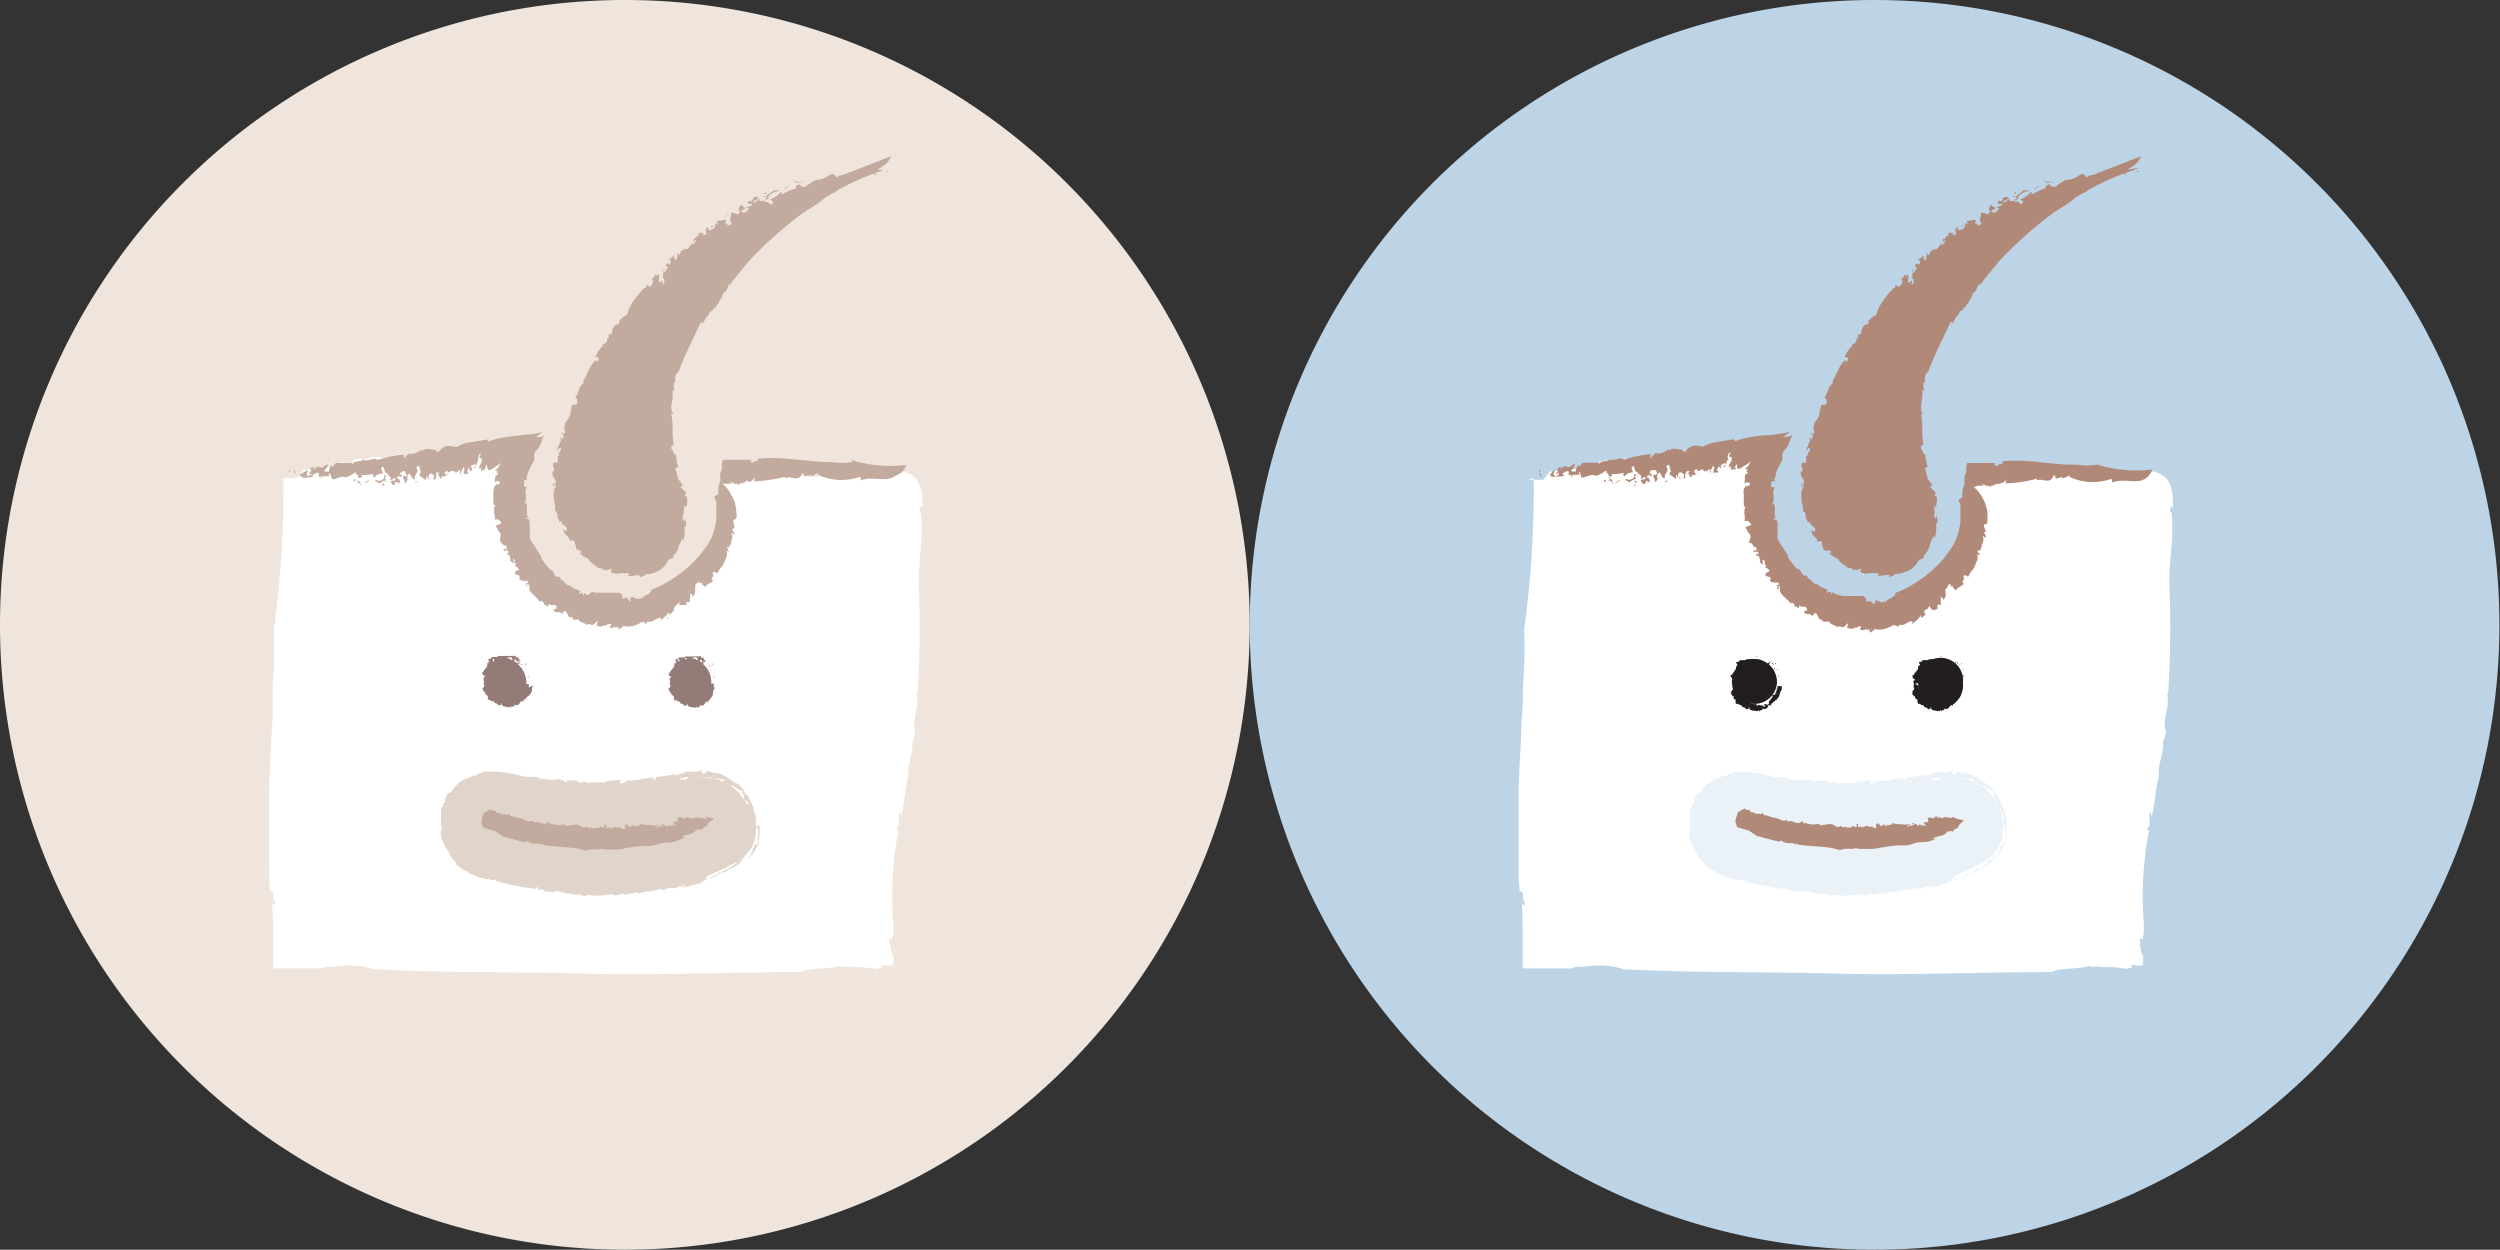 <svg xmlns="http://www.w3.org/2000/svg" viewBox="0 0 168.04 84">
  <rect x="0" y="0" width="168.04" height="84" fill="#333333" stroke="none"/>
  <defs>
    <style>
      .cls-10,.cls-11,.cls-2,.cls-3,.cls-4,.cls-5,.cls-6,.cls-7,.cls-9{fill-rule:evenodd}.cls-2{fill:#dfc6ac}.cls-3{fill:#fff}.cls-4{fill:#1f1c1c}.cls-5{fill:#937c77}.cls-6{fill:#e1d5cb}.cls-7{fill:#c2aa9e}.cls-9{fill:#b18978}.cls-10{fill:#221e1f}.cls-11{fill:#eaf1f7}
    </style>
  </defs>
  <g id="레이어_2" data-name="레이어 2">
    <g id="레이어_3" data-name="레이어 3">
      <path d="M84 42A42 42 0 1142 0a42 42 0 0142 42" fill-rule="evenodd" fill="#efe5dc"/>
      <path class="cls-2" d="M61.08 52.57a.64.64 0 000-.24 1.48 1.48 0 000 .21m-.65 3.28"/>
      <path class="cls-3" d="M22.57 63.84h.3zm1.3-32.57h-.24a1 1 0 01.25 0zm1.77-.14h-.45a1.38 1.38 0 01.45 0zm-6.59 1a68.72 68.72 0 01-.64 10.16 34.09 34.09 0 01-.08 3.81v1.71c0 .57-.05 1.13-.08 1.72-.06 1.16-.12 2.3-.16 3.47v5.23c0 .59 0 1.17.09 1.76.07-.25.18 0 .22.24l-.06.07.16.36c0 .34-.16.2-.2-.09l.06 1.64v2.88h3.34c.12-.21.93 0 1-.22.08 0 0 0-.05.09a5.31 5.31 0 012.46.19c4.83.25 9.49.16 14.24.29s9.55-.1 14.49-.1c.76-.33 1.79-.15 2.69-.44l-.06.11a2.46 2.46 0 01.89 0h.61l1 .12c0-.12.57 0 .21-.23a.54.54 0 01.36 0H60a1.36 1.36 0 000-.8c.07 0-.13 0-.08-.18l-.08-.33c0-.1 0-.17-.05-.24s0-.2 0-.24 0-.06.07 0 .1 0 .14-.12a2.07 2.07 0 00.05-.39v-.47a22.93 22.93 0 01.36-6.4c0 .11-.17.12-.14-.08.35-.15 0-.72.21-1.07.07 0 .06.22.07.32.28-.93.22-1.77.5-2.66a4.53 4.53 0 010-.52c0-.25.09-.5.14-.74a4 4 0 00.14-1.26c.11.16.13-.39.21-.57a1.2 1.2 0 01-.09-.57 5.07 5.07 0 01.09-.65 3.41 3.41 0 00.08-1.34h.06a72.15 72.15 0 00.07-7.51c0-1.4.32-3 .16-4.51 0-.14-.06-.15-.09-.16v-.07c0-.32 0-.33.07-.28s.07.15.1 0 0-.34 0-.52a3.07 3.07 0 00-.06-.52 1.83 1.83 0 00-.14-.47 1.38 1.38 0 00-.28-.43 1.71 1.71 0 00-.43-.29 2.1 2.1 0 00-.52-.16 4.21 4.21 0 00-.62 0h-.61c-.11.07-.38.09-.29.18-1-.25-2.46.12-3.54-.06.38.33-.63.19-1 .27-.21 0-.24-.1-.17-.16a11.43 11.43 0 01-2.18 0 2.24 2.24 0 00-.5.13l-.25.05H51a3.35 3.35 0 00-1.25-.09h-1.47c.11 0 .13.1.12.17a5.28 5.28 0 01.32.77 3.74 3.74 0 01.12.45 2.43 2.43 0 01.06.44l-.17-.17-.18-.19V33.75l.06.27V35.18a5.52 5.52 0 01-.25 1.3 9.9 9.9 0 01-.51 1.27c-.2.4-.42.79-.64 1.17H47l-.2.25-.22.22a4 4 0 01-.51.41 5.43 5.43 0 01-1.14.61 12.53 12.53 0 01-2.55.64l-.39-.08-.36.03h-.22l-.21-.06-.38-.09h-.75a2.85 2.85 0 00-.29 0h-.33a.75.75 0 01-.38-.37 8.11 8.11 0 01-1-.69 3 3 0 00-.93-.56l.07-.12a5.42 5.42 0 01-1-.65 2.92 2.92 0 01-.76-.94 2.72 2.72 0 01-.42-.34c-.13-.11-.22-.18-.2 0-.19-.24.1-.28-.18-.47l.31.14a7.5 7.5 0 01-.81-2.14 5.06 5.06 0 01-.1-1.1 5.46 5.46 0 010-.57v-.34l.06-.2V32.35a2 2 0 00.24-.3l.3-.39c.1-.14.22-.29.32-.45l.18-.24.17-.24-.08-.08v-.12h-.14a7.36 7.36 0 01-1 0c-.44.06-.93.05-1.42.07h-.64a.91.91 0 00-.4.16v-.14h-2.8c-.58 0-.57.2-1 .3v-.14A1.37 1.37 0 0027 31h-.2a3.72 3.72 0 01-.66 0 2.3 2.3 0 00.92-.48c-.63 0-1.22.38-1.61.2-.5 0-.89.07-.95.24-.05 0-.3-.07-.07-.16a3.25 3.25 0 00-.86.17 2.43 2.43 0 00.27 0c-.16.14-.48.18-.47.32l-.49.05c0-.12.42-.25.15-.3l-.81.36-1.8.18-.45.55h-1z"/>
      <path class="cls-2" d="M54.3 31.94h.29zM23.53 31a.2.2 0 00.08 0h-.08"/>
      <path class="cls-4" d="M45.96 49.84zM34.83 49.54zm-.93-1.06"/>
      <path class="cls-5" d="M35.63 45.87s-.06 0 0 0m-.09-.25zm0-.09c0-.05-.07-.11-.06-.15s0 .08 0 .13zm-.08-.36c0 .06.07 0 0 0m-.06.23zm0-.47v-.06c0-.01 0 0-.05 0zm0 .16h.08zm0-.35zm0-.13a.13.13 0 00-.09 0 .07.07 0 010 .07h.05m0 .21zm0 .2h0m0-.1h-.05zm0-.05zm-.05-.21h-.06v.06M35 44.5zM35.01 44.57a.17.17 0 010-.08v.07zm0 .11h.08c.08 0 0 0 0-.06h-.07a.23.23 0 000 .05h-.09m.15.34v-.09a.27.27 0 00-.07.08m-.09-.18h-.05m0-.38h-.07zm.13-.04zm-2.11-.07h.05-.08M34 44h0m.66.18"/>
      <path class="cls-5" d="M33.22 44.34v-.05.16h-.08a.23.23 0 010-.17zm.4 0v-.07.07a.53.53 0 010-.13.27.27 0 010 .09zm.59-.1c.07 0 0 .06 0 0s.14-.11.21 0 0 .1 0 .14-.06-.06-.09-.07h-.07.07l-.27-.07a.24.24 0 01.15-.04zm1.36 1.95h-.07l.08-.09c-.07 0 0-.11-.06-.12s-.09 0-.14 0 0 0 0-.08a1.61 1.61 0 00-.47-1.15l-.09-.08s.12-.1.14-.18 0 0-.07 0 0 .1 0 .1v-.07c0-.07-.07 0-.11.07l-.12-.09-.13-.08s.07 0 .05-.06.11 0 .14 0v.06s0 .11.09.06v-.06h.16c.03 0 0 0 0-.08 0 .09-.11-.08-.12 0v-.15c0-.08 0 0 0 0h-.13c-.03 0 0 0 0 0h-.05v-.1s-.06-.06-.09 0-.08 0 0 0h-.28a.29.29 0 00-.13 0h-.06a.18.18 0 01-.09 0 .16.16 0 01-.1 0h-.38a.24.24 0 00-.13.07h-.19c-.07 0 0 0 0 0h-.13c-.03 0-.06.08-.11.07s0 0 0 .05 0 0-.1 0-.06.09 0 .16-.05 0-.05.05v.1s-.07 0-.08-.06v.24c0-.01-.14.21-.25.31.11 0-.07 0 0 .08s-.05 0-.06 0-.08.09 0 .16.07.1.14.12 0 .05 0 .08-.06 0-.06 0-.06.15 0 .15a.49.49 0 000 .12c.08 0 0 0 0 .09v.14c.1 0 0 .09 0 .14s-.11.11-.11.15.06 0 .09.06-.08 0-.08 0 .14.08.11.16 0 0 .06 0 0 .15.05.15.08.08.13.08 0 .09 0 .11.09 0 0 .1l.08.07a.1.1 0 00.13 0c0 .09.06.1.17.09s0 0 .07.07a.16.16 0 00.12.08c.06 0 .1.06.15.1s.09.06.14 0h.08c-.08 0 0-.07 0-.11s.07.08 0 .07c0 .09.1.06.08.12a2.43 2.43 0 00.53.08v-.07h.06v.06c0 .06.06 0 .06-.06v.08s0-.07.07-.08h.07s.06 0 0-.07.11 0 .17 0 .11-.07.13-.06a.23.23 0 01.11-.11s-.06 0 0-.07.1 0 .19 0 0 0 0-.06v-.07c0-.01 0 0 .08 0s.06-.09.1-.12a.4.4 0 00.13-.13h.1s-.07-.07 0-.07a.63.63 0 00.17-.31 1.54 1.54 0 010-.17.7.7 0 01.1-.16zM34.63 44.2s-.1 0 0 0M34.2 44.28h-.05M35.63 46zm-.07-.07h.06m12.42-.3zm0-.09c0-.05-.07-.11-.06-.15s0 .08 0 .13zm-.08-.36c0 .06.07 0 0 0m0 .23zm0-.47v-.06zm0 .16h.07zm0-.35zm0-.13a.13.13 0 00-.09 0v.07c0 .07 0 0 0 0m0 .21zm0 .2h0m0-.1zm0-.05zm0-.21a.09.09 0 01-.05 0v.06m-.2-.19zM47.64 44.68a.11.11 0 010-.08h-.06l.06.07zm0 .11h.08c.08 0 0 0 0-.06h-.07l.06.05h-.1m.16.34a.17.17 0 010-.09l-.07.08m-.08-.18h-.06m-.05-.38h-.07zm-.08-.06zm-2.11-.07h-.08m1.22-.42h0m.66.18M45.67 44.34v-.05.16h-.08a.42.42 0 010-.17zm.39 0v-.07.07a.53.53 0 010-.13.27.27 0 01.13.08zm.59-.1c.07 0 0 .06 0 0s.14-.11.21 0 0 .1 0 .14-.05-.06-.09-.07h-.06.07l-.27-.07a.22.22 0 01.14-.04zM48 46.15h-.07l.08-.09c-.06 0 0-.11-.06-.12s-.09 0-.14 0 0 0 0-.08a1.61 1.61 0 00-.47-1.15l-.09-.08s.11-.1.13-.18 0 0-.06 0 0 .1 0 .1v-.07c0-.07-.07 0-.11.07l-.12-.09-.09-.01s.07 0 .05-.06.11 0 .14 0v.06s0-.05 0 0 0 .11.09.06v-.06h.15c.03 0 0 0 0-.08 0 .09-.11-.08-.12 0v-.15c0-.08 0 0 0 0h-.13c-.03 0 0 0 0 0h-.05v-.1h-.05a.1.1 0 00-.1 0s-.07 0 0 0h-.09a.29.29 0 00-.13 0h-.06a.18.18 0 01-.09 0 .2.2 0 01-.11 0h-.38a.28.28 0 00-.13.07h-.19c-.07 0 0 0 0 0h-.13c-.03 0-.06.08-.11.07s0 0 0 .05 0 0-.1 0-.06.09 0 .16 0 0 0 .05h-.05v.1s-.08 0-.09-.06v.24c0-.01-.15.21-.26.31.11 0-.07 0 0 .08s-.05 0-.06 0-.08.09 0 .16h-.05c0 .08.07.1.14.12s0 .05 0 .08-.06 0-.06 0-.06.15 0 .15a.48.48 0 000 .12c.07 0 0 0 0 .09-.05.1 0 0 0 .14.1 0 0 .09 0 .14s-.12.11-.12.15.06 0 .09.06-.08 0-.07 0 .14.08.1.16 0 0 .06 0 0 .15.06.15.09.08.13.08 0 .09 0 .11.09 0 0 .1l.08.07c0 .06.08 0 .12 0s.06.1.17.09 0 0 .06.07a.16.16 0 00.12.08c.07 0 .11.06.15.1s.1.06.14 0h.08c-.08 0 0-.07 0-.11s.07.08 0 .07c0 .09.1.06.08.12a2.52 2.52 0 00.53.08v-.07h.06v.06c0 .06.06 0 .06-.06v.08s0-.07.07-.08h.08-.05s.07 0 0-.07.1 0 .16 0 .12-.07.14-.06a.18.18 0 01.1-.11s-.06 0 0-.07.1 0 .19 0 0 0 0-.06v-.07c0-.01 0 0 .08 0a.22.22 0 01.11-.12.5.5 0 00-.11.06h-.05.11s-.07-.07 0-.07a.5.5 0 00.17-.31 1.54 1.54 0 010-.17 1.4 1.4 0 01.1-.16zM47.08 44.2s-.11 0 0 0m.99 1.8zm-.07-.08h.06H48"/>
      <path class="cls-6" d="M47.39 59.19l.2-.17-.27.13zm2.61-1.8a1.86 1.86 0 01-.1.2l-.06.09-.06.1c-.06 0-.13 0-.22.07a3.15 3.15 0 00-.29.22l.23-.16c-.06.05 0 .08 0 .13a1.54 1.54 0 00-.23.14l-.17.12a1.12 1.12 0 01-.41.18l-.25.19c-.09 0-.08 0-.06-.06a2.76 2.76 0 01-.73.44.81.81 0 00.51-.2.88.88 0 01.51-.22l.24-.14.27-.13.27-.14a1.08 1.08 0 00.24-.18l.14-.17a1.33 1.33 0 00.14-.19.56.56 0 00.09-.17v-.12M46.21 52.36"/>
      <path class="cls-6" d="M50.17 54c0-.05-.05-.09-.07-.14s0-.13.14 0a.22.22 0 000 .08l.07.06c0 .14-.09.05-.14 0zm-1.08-1.2h.13l.12.07.12.07a1.18 1.18 0 00.23.14.24.24 0 00.17.05s.21.23-.07.07a.61.61 0 01.23.37 1.18 1.18 0 000 .2 3.46 3.46 0 00-.93-.97zm-.29-.16a.34.34 0 01.18.11l-.18-.11zm-.19-.1a3.16 3.16 0 00-1.37-.31l-.55.08a1.07 1.07 0 00.27-.06h.36a1.4 1.4 0 01.42.08 2 2 0 01.54 0l.46.11a.37.37 0 01-.13.1zM46 52.41c-.11-.06-.42 0-.21-.11.26 0 .21-.11.53-.06a.75.75 0 00-.2.15h.36zm-.12 0h-.22a.35.35 0 01.22-.05zm-1 .15a1.66 1.66 0 01.59-.09l-.6.08zm-5.75.44h-.28a.15.15 0 01.07 0 1.74 1.74 0 01.32 0h-.11zm-2.27-.24h-.14.13s.04-.01.01 0zm14 2.8v-.35l-.06-.36a4.05 4.05 0 00-.54-1.33h.08l-.25-.17a1 1 0 00-.25-.43 2.13 2.13 0 00-.22-.21.49.49 0 00-.22-.09l-.52-.37a2.23 2.23 0 00-.67-.3 1.1 1.1 0 01-.45-.06.45.45 0 00-.43 0h.1c.08 0 0 .07-.06.1h-.14c-.14-.11 0-.09-.18-.19h.17v-.1c-.48.35-1 0-1.3.27-.22 0-.36.13-.51.19s.08-.1.16-.15a12.64 12.64 0 01-1.45.21c-.14.1.07.09-.08.17s-.23 0-.07-.11c-.38-.08-1.2.24-1.77.17-.29.11-.1.13-.55.23.1-.06-.12-.17.15-.2v-.06l-.72.06a1.2 1.2 0 00-.55.16c0-.12-.08 0-.25-.08-.16.11-.24 0-.35 0-.11 0-.21.05-.32.06s-.13 0-.14-.08v.08c-.18 0-.08-.1-.29-.1v.07c-.14 0-.36 0-.38-.07s0 0 .07 0c-.21-.14-.56 0-.82-.1l.06.14c-.27 0-.16 0-.15-.09-.17 0-.2-.06-.43-.1s-.06 0-.1.07l-.23-.06h.16c-.38.15-.9-.14-1.16 0-.13-.06.13-.07.06-.1-.41-.14-1 0-1.31-.15a6.23 6.23 0 00-.9-.19l-.48-.07h-1.06a.34.34 0 01-.12.06l-.18.07a.71.71 0 00-.18.08.53.53 0 00-.15.11s-.05-.06 0-.1l-.15.07-.14.08a1.07 1.07 0 01-.23.1.18.18 0 01.05-.07 3 3 0 00-.34.2 3.81 3.81 0 00-.32.24 3 3 0 00-.25.26 1.54 1.54 0 00-.14.22c-.1.13-.14.09-.2.1a1 1 0 00-.12.16 1 1 0 00-.07.15l-.06.16a.94.94 0 000 .16 1 1 0 01-.14.15v.13c0 .11-.08 0-.13.08a.51.51 0 010 .17 1.22 1.22 0 010 .17v.56a.22.22 0 010 .08 2.46 2.46 0 000 .26h.05a.5.5 0 010 .21c0 .06 0 .09-.06 0V56.2a1.8 1.8 0 01.05.19c0 .06.05.12.08.17a1.51 1.51 0 00.09.18l.11.2a1.57 1.57 0 00.12.21 2.29 2.29 0 00.15.24c0 .09.08.24.21.37l.09.1.09.09a.22.22 0 01.07.17c.07.06.14.1.19.15l.16.12a.77.77 0 00.33.15.85.85 0 00.31.21l.24.11.25.08V59a1.16 1.16 0 01.4.06.67.67 0 00.4 0h-.12a.25.25 0 00.22.09.73.73 0 01.28 0v.08a19 19 0 002.58.51c.25 0-.07-.13.26-.07.08.07-.18.09 0 .15a.75.75 0 01.42 0s0 .07-.16.07c.11.07.51 0 .73.1 0 0 0-.05.08-.07.36-.06.78.18.82.13s.12 0 0 0c.12 0 .31 0 .27.1a.52.52 0 01.23-.07l-.06.06a1.33 1.33 0 01.19 0l-.09-.05c.14.07.43 0 .42.07l.27.07a.68.68 0 01.4-.08c.07.13.47 0 .7.05a5.74 5.74 0 01.57-.07c.17 0 .41 0 .33.06.14 0 .45-.05.51-.14l.3.1c.16-.18.58 0 .58-.17.17 0 .13.06.25.08a1.72 1.72 0 01.68-.14 7.66 7.66 0 00.82-.19l.08.12c.17 0 .2-.15.36-.14a1.47 1.47 0 01.5 0c.22-.13.42-.13.61-.27.21.08-.27.1-.09.18a3.29 3.29 0 001.06-.26v.08l.33-.25c.13-.12.24-.24.21-.3 2.36-1 3.32-1.52 3.32-3.37a3.37 3.37 0 00-.24-1.23l.12.19a.85.85 0 01.09.24 2.32 2.32 0 01.06.38.53.53 0 010 .15v.15a.71.71 0 01.06.19h-.06a.53.53 0 01.09.3 1.44 1.44 0 010 .36 2.46 2.46 0 010 .47c-.06.1-.07 0-.08 0s0-.07-.06.15a1 1 0 00-.07-.15.71.71 0 01-.06.19.67.67 0 01-.06.12 2.09 2.09 0 00-.13.23c.1 0 .18-.2.16-.07a.87.87 0 00-.14.12 1 1 0 00-.08.14 1.3 1.3 0 01-.14.33l.11-.13a.24.24 0 00.05-.14c.09-.11.08 0 .14-.07l.06-.2h.09a2.24 2.24 0 00.11-.34c.08.06.11-.29.16-.13a.75.75 0 010-.16v-.14a.48.48 0 000-.29c0-.07 0 0 .05 0s0 .13 0 0v-.35-.35z"/>
      <path class="cls-7" d="M37.19 32.62a.1.1 0 01.08.09c.07-.05-.1-.09 0-.22s0 .15.09.22a.54.54 0 00-.13.33 1.49 1.49 0 000 .42l.07.46a1.77 1.77 0 010 .45c.16-.08.12.22.21.31-.18 0 .14.28.09.46l.13-.15a.5.5 0 00.23.35c.09.09.18.15.13.29s-.14 0-.21-.05a.38.38 0 00.06.23.9.9 0 00.15.19c.12.12.23.24.21.38.07 0 .12-.15.3 0l.05.16.06.17c0 .1.07.19 0 .18A.65.65 0 0039 37a.31.31 0 01.11.15h-.15a.88.88 0 00.26.25 2.3 2.3 0 00.32.15c0 .1.12.2.26.31a1.66 1.66 0 00.21.16.83.83 0 01.2.16.35.35 0 01.31.09c.09.05.18.09.23 0s0 .06 0 .08.26-.12.39-.09l-.08.12c-.08.15.32.14.4.22-.07-.11.18 0 .2-.07h.53c.19 0 .06.17 0 .15a.59.59 0 00.45 0c-.06 0-.07 0 0 0a.57.57 0 01.18 0h-.17.22a.27.27 0 01.13 0v.12a1 1 0 00.25-.09c.09 0 .16-.1.16-.12H43.64l.24-.06a2.34 2.34 0 00.24-.09l.11-.06.11-.07.19-.13.16-.15.06-.06v-.06c0 .05 0 .08 0 0a1.86 1.86 0 00.14-.2c0-.06.06-.1.09-.08.07-.14.16 0 .32-.23a.1.1 0 00-.07-.05l.11-.08a1.47 1.47 0 00.1-.13 1.51 1.51 0 00.16-.31c0-.11.08-.23.12-.34a1.43 1.43 0 01.16-.3s0 .11.05.16a2.28 2.28 0 00.07-1s.09 0 .1.13a1.16 1.16 0 000-.18v-.19a.47.47 0 00-.07-.28c-.07.16.06 0 0 .13s-.1 0-.13 0a.5.5 0 010-.27A3.7 3.7 0 0046 34c.06-.15 0 .12.11.06s.08-.56.08-.6-.09-.13-.13-.11c-.07-.17.09-.1.06-.23l-.39-.39c.05 0 .1-.17.18 0a1 1 0 00-.31-.49l-.21-.79c.07.06.13-.13.22 0a2.81 2.81 0 01-.17-.93c-.09.11-.13 0-.17-.09s-.07-.23-.14-.24a1.49 1.49 0 010-.21c0-.06.13 0 .15-.11a5.1 5.1 0 01-.07-1 5.59 5.59 0 00-.09-1.07s.07 0 .08.07c.06-.17 0-.18-.06-.21a1.5 1.5 0 010-.2v.07a.7.7 0 010-.35.65.65 0 000-.37s0 .06.07.11v-.74s.06.06.07.13c.09-.16 0-.24 0-.35v-.15c0-.06.12-.13.11-.1a.92.92 0 010-.28v-.12l.06-.17a1.79 1.79 0 00.18-.19c.39-1.08.94-2.12 1.42-3.17l.08-.12c.21-.05-.07.3.1.26-.14-.08.06-.2.21-.53.06-.14.19-.16.24-.32 0-.2.39-.2.28-.4h.17c0-.24.21-.19.22-.45.23-.18.21-.59.39-.59a1.39 1.39 0 00.23-.48v-.07a.24.24 0 01.06.11c.38-.54.86-1.08 1.27-1.6a26.91 26.91 0 013.75-3.33l.41-.26a7.45 7.45 0 001-.71l.57-.34s0 .05.07 0l.24-.19a19.25 19.25 0 012.4-1.1c0 .07.12.09.18.14s-.07-.11-.11-.16l.57-.2-.38-.04.14-.11a2.92 2.92 0 00.39-.26 1.22 1.22 0 00.22-.26.86.86 0 00.14-.27l-2.38.93-.48.19v-.12a.19.19 0 01-.07.14l-.27.1a1 1 0 00-.26.07c-.25 0-.07.05-.07.1h-.1c-.13 0-.09-.17-.26-.2s-.34.15-.55.24a1.52 1.52 0 01-.61.15 3.65 3.65 0 00-.73.47c-.23.09-.06-.19-.26 0 0-.07-.06-.12-.1-.17s-.45.18-.2.25l-.55.19-.53.26c.11-.06.09-.18 0-.19a1.15 1.15 0 01-.27.27 2.27 2.27 0 01-.41.22c.06.11.15.06.17.18s-.08.13-.15.15-.17-.27-.44-.14c0-.22.46-.2.25-.32a.86.86 0 01.68-.41c.17-.26-.2.07-.22-.1-.21.11-.28.25-.6.43 0 .08.16 0 0 .17-.21.3-.41.08-.49.11l.12-.12c-.22.05-.23.19-.44.29-.16-.17.31-.19.32-.36l-.22-.06c-.33.15 0 .21-.35.33v-.09l-.18.15c0 .08.14.16.31.06 0 .25-.15.11-.39.3 0 .16.11-.07.17 0s-.1.2-.22.29-.18 0-.31-.07c0 0 .19-.16.21-.08.21-.27-.25-.16-.1-.35-.25.06-.17.18-.25.28s0 .13.09.14c-.18.51-.35-.07-.66.19.09.07 0 .21 0 .33s-.07.24.11.26a.69.69 0 01-.22.23c0-.18-.21 0-.13-.22l-.12.08.09-.27c-.19 0-.47.07-.59.06-.14.17.14.08-.05.25 0-.11-.13-.08-.22 0 .21-.08.12.17 0 .27s-.39.12-.39.07l.09-.18c-.06.11-.09 0-.18.09s0 .25 0 .36-.23.09-.26.13l.12-.2c-.21.2-.18-.14-.38.08v.14h-.09s-.14.16-.17.22l-.03-.07c-.07.12-.08.35-.29.32.2.07.11-.09.33-.16s-.09.23-.11.28c-.11-.16-.26.18-.37.27s-.19 0-.26 0v.14c-.2-.16-.19.24-.36.29 0-.12-.06-.18-.18-.13.25 0 0 .34.08.41-.27.15-.11-.23-.26-.27 0 .21-.31.16-.26.37.2-.11.06.11.08.2-.21.17 0-.09-.21 0s-.08.3.09.22c-.15.08-.15.34-.36.38s.2-.27.07-.26c-.28.26.06.34-.16.61.15-.06.2.19.13.36-.31.23.06-.17-.14-.17l-.09.12c-.15 0-.13-.13-.11-.27s.06-.28-.07-.26l-.07.17c0-.07 0-.18-.14-.17.07.13-.25.31-.25.36s.08-.13.12 0 0 .35-.25.49c0-.16-.16-.07-.17-.16-.13.07.08.13-.1.23v-.07a8.19 8.19 0 00-.75.89 3.1 3.1 0 00-.48 1 .47.47 0 00-.25.13l-.34.3c.12-.1.1.07.06.15l-.22.06c-.19.12-.23.43-.28.63a.25.25 0 01-.12 0c-.18.1 0 .2-.06.28h-.15l.07.08c-.06.19-.21.38-.33.27 0 .08 0 .16.06.11a2.19 2.19 0 00-.58.86c.12-.12.15-.08.24 0s-.06 0 0 .21c0 0-.19.07-.14-.09-.41.28-.57.91-.87 1.39v.17a1.07 1.07 0 00-.32.48 2.5 2.5 0 01-.25.55c.1-.05.22.14.14.34s-.21 0-.37.16a.8.8 0 01-.08.39.63.63 0 01-.14.47c-.06.12-.19.22-.22.35s-.08.38 0 .49 0 0-.06 0h.1c0 .08-.09.16-.14.23s-.06-.09-.07-.17c-.15.24.07.12.08.28s-.08.17-.15.25c0-.1.06-.14.06-.19s-.07.1-.13.09.11.1 0 .23-.08.41-.19.34v.34c0-.1.12-.27.19-.28s0 .28-.07.3v-.08c0 .08-.08.33.05.22l-.18.15c.07.09 0 .28 0 .44-.12 0-.24-.16-.31.13l.09.28c0 .13 0 .17-.1.14a.53.53 0 000 .28.69.69 0 00.1.19.41.41 0 01.09.38c-.14-.15-.16 0-.2.14"/>
      <path class="cls-7" d="M59.7 11.28zm-.14.29a.12.12 0 00.17-.09c-.33 0 .1 0-.17.09m-5.84.77a.09.09 0 010-.11c-.09 0-.2-.06-.27 0s0-.14-.09-.1.15.19.34.15M42.63 38.5zM53.85 12.14a.37.37 0 00-.11.1s.08 0 .11-.1m.13.14s0-.07.06-.1-.1.06-.16.09.11 0 .1 0m-1.14.32c-.08.06-.14.13-.13.16l.39-.32a1.83 1.83 0 00-.26.16m-1.38.33c-.14.07-.15.11 0 .12s0-.09 0-.12m0 .3c0-.1-.13 0-.19 0a.27.27 0 00.19 0m-2.61 1.23s-.1.11-.14.11.18-.1.24-.14 0 0-.1 0m-.92.78l-.08-.05c-.05.05-.09.14 0 .12s.05 0 .09-.07m-10.18 20l.09.12v-.13zm8.53.24c0-.18.08 0 .1-.11 0 0-.11 0-.1.11m-1-5.45h-.14zM19.4 31.72c.26.07-.07 0 .13-.09-.07-.06-.11 0-.13.09m4.51.77a.18.18 0 00.09-.08s-.06 0-.09.08m.09-.08c.07 0 .14.16.21.05 0 0 0 .17.06.17s-.09-.3-.24-.35a.22.22 0 010 .16M48.73 32.53h.09-.07zm-13.42-.14v-.07.13zm6 9.58"/>
      <path class="cls-7" d="M57.29 31.06a4.59 4.59 0 01-1.38 0c-1.66 0-3.32-.41-5-.22a.08.08 0 010 .12.1.1 0 010 .05h-.08v-.06l-.24.14c-.22 0-.16-.17 0-.19h-2l-.07.31V31.5c0 .11-.08.23-.11.34s0 .11 0 .17a.41.41 0 000 .08.37.37 0 010 .09.29.29 0 010 .13.3.3 0 010 .08l-.07.12-.06.33v.37l-.08.05-.17.11v.07c0 .1.09.2.12.29V34.82a4.58 4.58 0 01-.13.74 3.45 3.45 0 01-.67 1.34.61.61 0 00-.07.1l-.08.11a1.56 1.56 0 00-.16.2l-.18.2-.18.2-.2.2-.2.18-.21.19-.23.18-.11.09-.12.08-.24.17-.51.32-.26.15a1.66 1.66 0 01-.27.13 3.38 3.38 0 01-.52.22.63.63 0 01-.13.23l-.09.07-.1.06a.94.94 0 00-.41.3v-.1a.26.26 0 01-.28.06l-.36-.14c0 .12-.12 0-.06.23s-.11 0-.17-.06-.12-.15-.19-.11 0 .11 0 0c-.21.12-.19.09-.18 0s0-.22-.25-.32h-1.56l-.26-.06-.24.22c-.08 0-.16-.07-.24-.12s0 .16-.06.14 0-.16-.11-.15-.17.06-.2 0 .09-.06.13-.07a1 1 0 00-.38-.22l-.19-.08a.49.49 0 01-.16-.16h.08a.34.34 0 01-.23 0 .65.65 0 01-.18-.15c-.11-.12-.19-.23-.33-.21a.07.07 0 000-.12s-.06-.08-.06-.12c-.19.08-.28 0-.35-.16s-.12-.27-.29-.27h.05a1.8 1.8 0 01-.19-.2l-.18-.22a1.88 1.88 0 01-.16-.23l-.09-.12v-.12l-.15-.25-.09-.12-.15-.24-.16-.25a2.13 2.13 0 01-.16-.25 1 1 0 01-.07-.15v-.09a.22.22 0 010-.08v-.37-.37a1.54 1.54 0 000-.17 1.22 1.22 0 00-.07-.17c-.06-.08-.13 0-.18-.06s.12 0 .15-.07a.51.51 0 01-.09-.18.81.81 0 010-.22v-.45c0-.15-.08-.11-.17-.08a.49.49 0 00.09-.28 1 1 0 000-.29.82.82 0 01.08-.56c-.33.07-.15-.23-.19-.36s.12-.11.17-.06v-.18c0-.06.05-.23.08-.34a8.1 8.1 0 01.42-.83.3.3 0 000-.16.43.43 0 000-.12.48.48 0 01.1-.34 1.32 1.32 0 00.37-.57 2.19 2.19 0 01.24-.54c-.17.16-.28.19-.32.15a.49.49 0 01-.19 0 .13.13 0 01-.09 0l.48-.33a6.1 6.1 0 01-.9.16c-.29 0-.59.06-.9.09s-.63.07-.95.13a4 4 0 00-.9.26 1.3 1.3 0 01-.1-.15l-.14.05h-.14l-.26.06-.54.08a2.81 2.81 0 00-1 .33 1.68 1.68 0 00-.7-.06c-.24.16-.33.16-.48.4-.09 0-.16-.09-.21-.15-.32 0-.66-.19-.89.1v-.14c-.24.17-.59.39-.89.27-.07.13-.35.21-.2.35-.11 0-.1-.22-.2-.06l.08-.21a6.79 6.79 0 00-1.79.37c-.21-.21-.59.1-1 0-.2.15-.58 0-.7.32v-.13a8.28 8.28 0 01-1 0c-.21 0-.19.19-.35.28v-.13c-.18.1-.2.32-.25.47-.16-.08-.16 0-.31-.06a1 1 0 00.29-.45c-.23 0-.41.35-.58.15-.19 0-.34.05-.33.23 0-.06-.14-.09 0-.19-.15 0-.25 0-.33.17 0-.07.08 0 .12 0-.05.15-.19.16-.13.36.06-.06.06-.09.16-.09s-.26.22-.33.1.13-.26 0-.34L20 32c.07-.13.22-.06.2.09l.14-.1v.15c.26-.09.45 0 .7-.11l-.04-.11c.15 0 .29-.25.45-.09-.07.06 0 .13 0 .22s.06-.1.11-.08v.27c0-.35.41-.18.47-.24.25.08-.05-.14.1-.16s.08.27.22.36.62-.28.9-.11a2 2 0 00.6-.33c.19 0 0 .27.2.13a.63.63 0 00.06.27c0-.1.35 0 .17-.24a2.34 2.34 0 00.87-.08c-.09 0-.1.2 0 .27a.64.64 0 01.59-.28c0-.17-.11-.16-.1-.33s.08-.11.14-.1c.06.17.08.44.3.42 0 .28-.38 0-.25.27a.38.38 0 01-.56.16c-.16.26.15 0 .15.24.17 0 .24-.16.5-.23 0-.12-.1-.12 0-.23.21-.28.32.13.38.14s-.08 0-.11.07c.17.07.21-.1.38-.11.08.31-.27.07-.31.27l.15.21c.26 0 0-.27.32-.22v.12l.16-.09c0-.12-.07-.29-.21-.25.06-.31.12-.06.34-.14.06-.19-.09 0-.11-.15s.11-.17.22-.22.12.18.21.29-.18.07-.17 0c-.21.2.14.34 0 .49.22.09.13-.23.31-.22-.17.11-.05-.14-.11-.21.25-.5.23.32.52.2-.1-.29.34-.46.09-.77.06-.06.14-.14.22-.11-.06.21.15.14 0 .35h.11l-.13.26c.13.13.34.24.42.33.14-.11-.07-.19.1-.26-.05.11.07.18.15.17-.17-.06 0-.28.06-.35a.3.3 0 01.29.21l-.14.19c.1-.16.06.07.17 0s.08-.29.1-.44.18.08.21 0l-.14.15c.2-.07.08.3.29.2v-.17a.11.11 0 010 .16c0-.12.15-.11.2-.16v.1c.08-.07.17-.32.3-.13-.11-.24-.11 0-.27-.08s.13-.19.16-.23c0 .27.23 0 .34 0s.14.13.18.18v-.18c.08.34.21-.11.34 0a.22.22 0 00.07.29c-.14-.24.15-.34.1-.51.23.06 0 .33.07.51.09-.22.26.1.3-.17-.17-.06 0-.16 0-.28.2 0 0 .11.13.19s.16-.26 0-.32c.12 0 .22-.22.37-.07s-.23.1-.14.21c.28 0 .09-.42.34-.5-.12-.08 0-.37.06-.49.3 0-.11.12 0 .31h.11c.19.27-.28.51-.1.72l.11-.11a.39.39 0 000 .3c0-.2.28-.08.3-.13s-.09.06-.09-.07l.08-.08v-.08c0-.07.06-.11.1-.07a.39.39 0 000 .18.75.75 0 010 .15c0 .07 0-.2.06-.11v.1a.28.28 0 00.23-.06c.11-.06.3-.19.67-.44-.15.16-.1.16-.27.34l-.08.08a.74.74 0 01.25-.17l-.28.22c-.08.07-.06.07 0 .07h.18l-.17.09c-.08.06-.05.05 0 0h.15l-.16.09h.14v.08a.37.37 0 01-.22.07.16.16 0 00.15 0 .27.27 0 00-.13.13v.1a.73.73 0 000 .24c.07-.13.13-.1.27-.09s-.05.05.07.18c-.09 0-.19.1-.23 0a.59.59 0 00-.17.28 1 1 0 00-.05.34v.36a1.63 1.63 0 010 .36c0 .09.07.06.14.1a.5.5 0 00-.1.24v.12a.5.5 0 010 .12 1.2 1.2 0 01.06.49.28.28 0 01.39.15c.22.15-.25.11-.33.3a.47.47 0 01.16.29.32.32 0 01.16.37c0 .1-.08.25 0 .35s.16.27.33.28h-.06.14v.23h-.2c0 .25.16 0 .28.1s0 .15 0 .24v-.14c0-.02 0 .11-.08.14s.18 0 .19.1.16.28 0 .33c.12 0 .15.14.24.16s0-.24 0-.3.16.16.1.22h-.06c.06 0 .11.24.2.07l-.12.24c.14 0 .21.11.3.2-.14.1-.36.11-.26.33l.25.08c.07.08.06.12 0 .17a.32.32 0 00.35.19c.13 0 .26 0 .29.14-.23 0-.18.12-.14.26 0 0 .09-.05.13 0s-.15 0-.12-.13.14 0 .21.06a.44.44 0 000 .32 1 1 0 00.21.26l.26.25a.93.93 0 01.21.27c.13-.2.19.07.31.05-.18.19.21.1.21.29l.1-.24c.06.13.19.11.3.1s.21 0 .2.15-.14.13-.21.13c0 .17.15.19.29.21a.53.53 0 01.18 0 .18.18 0 01.08.16c.06-.08.08-.25.27-.26.07.15.25.39.21.42.13 0 .19-.06.26.07s-.08 0-.13 0a.58.58 0 00.53.07c0 .21.39.23.58.39.18-.2.33.18.41-.11a.13.13 0 000 .09c.1-.06.2-.24.31-.24l-.07.19c-.08.25.28.1.29.23-.06-.18.12 0 .15-.13h.13c.2 0 0-.1.27-.1s0 .23 0 .2c.11.12.23.07.35 0 0 0-.06 0 0 0h.13-.13a.21.21 0 00.14 0h.11v.16c.09 0 .33-.16.32-.23a1.37 1.37 0 00.67 0 1.79 1.79 0 00.48-.2c-.09 0-.11.15-.06.07s.21-.19.24-.1c.1-.08.12.09.29.07 0 0 0-.16-.05-.13a.44.44 0 00.25 0h.12l.12-.07a.83.83 0 01.5-.18s0 .11-.06.18l.15-.11.16-.14a1.16 1.16 0 00.27-.34v.2c.16-.08.33-.21.34-.37s0 .08 0 .11 0-.3.09-.31c.15-.09.12-.17.27-.25s-.06.08 0 .15.44 0 .48 0 0-.14 0-.19.13.09.2 0 0-.2.05-.31v-.31c0 .09.22.12.16.28a.59.59 0 00.18-.36v-.39c0-.12.24-.25.3-.32s-.06 0 0 .14h.2c-.13.14.17.16.15.3a.64.64 0 01.25-.24l.34-.23c-.32-.09.12-.32-.08-.48.13-.23.24 0 .34 0a1.14 1.14 0 01.1-.19c0-.06.07-.12.11-.17a1.66 1.66 0 00.22-.32 3.18 3.18 0 01.17-.4.69.69 0 000-.45s.09 0 .1.11c.1-.1 0-.14 0-.19s-.11-.08 0-.19l.09.11c0-.1 0-.17.08-.25a.27.27 0 000-.29c.07 0 .08.06.1.1 0-.19.08-.39-.05-.58a.19.19 0 01.19.12c.13-.17-.19-.24-.08-.39s.13-.12.13-.09-.08-.35-.11-.44.11-.08.2-.19 0-.41 0-.62a2.65 2.65 0 00-.08-.39c0-.12-.09-.24-.14-.36a3.12 3.12 0 00-.47-.74l-.2-.19-.12-.09s.07 0 .08.06h.16a.25.25 0 00.13 0H49.19l-.08-.06c0-.07.13 0 .24.05s.19.09.09-.05l.23.16v-.1a.65.65 0 01.13 0s.07 0 .07-.07c.13.05.17 0 .24-.07s.12-.1.19 0 .34-.09.38-.28a.34.34 0 010 .26 8.86 8.86 0 002.09-.31v.12c.39-.23.79.24 1.07-.19l.11-.19c.09.07.08.2.15.26.07-.11.35 0 .4-.19V32c.18 0 .38-.22.55-.17l-.06.08a3.66 3.66 0 002.74.16c.2-.07.09.24.17.22.75-.33 1.65.19 2.32-.33a1.06 1.06 0 00.7-.71 8.9 8.9 0 01-3.69-.33"/>
      <path class="cls-7" d="M49 32.7l-.18-.11.14.09m-29.13-.81c.1-.17-.05-.21-.11-.31 0 .1.09.2.11.31m3.94.36v.12c0 .02.08 0 .13-.06s-.08-.09-.08-.06m1 0l-.33.23c.12 0 .33-.13.33-.23m.94.43c.11 0 .13-.06 0-.14s-.05.09 0 .14m.24-.27c0-.06-.08-.11-.16-.1 0 .17.15 0 .16.1m1.9 0c0 .15.14-.08.2 0-.06-.1-.15 0-.2 0m.92-.26v.12c.05 0 .1-.1 0-.14s-.05 0-.08 0m8.08 8.46l-.06.08h.12zm8.11 1s-.05-.16-.13-.06c.12-.06 0 .11.13.06m3.09-2.85l-.02-.23zM42 55.49zm-6.48-.24zm0 0h.05c.05 0 0 0 0-.06m8 .18zM44.56 55.38a.27.27 0 00-.12 0v.06h.12"/>
      <path class="cls-7" d="M47.52 55.06c-.08 0-.11-.06-.15-.06a.3.3 0 01-.1 0v-.06c0 .13-.38 0-.45 0s-.14.08-.23.07-.09 0-.17-.08 0 .06 0 .08h-.12c.06 0 0 0 0-.07s-.26 0-.24.09c-.14 0-.15-.06-.2-.05s.06 0 .07 0-.41-.09-.39 0c0 .1.06.18 0 .24v0c0-.06-.19 0-.29.06l.17.22c-.1 0-.28-.11-.27 0l-.15.01c-.21-.12-.1.1-.18.07l-.11-.07h.09a1.12 1.12 0 01-.22-.09.1.1 0 01-.09.1c-.09 0-.14.09-.29 0v.1h-.12v-.07l.4-.12c-.07 0-.15.06-.2.07s-.1-.08-.07-.14v.08a.83.83 0 01-.52 0s-.1.06-.12 0a.7.7 0 01-.44-.08v.09s-.1-.13-.1 0l-.06.05h-.13c-.1 0 0 .08-.11 0s0 .13-.08.11l-.08-.12c-.11-.06-.11.07-.26.09a.21.21 0 01-.09-.25c0 .12 0 .08-.1.14s0-.06 0-.1-.05.05-.1.05a.92.92 0 010 .26.16.16 0 01-.2 0h-.08v-.06h-.26c-.14-.1-.24 0-.4.07v-.07c-.06-.07 0 .1-.08.07v-.08c0 .11-.07 0-.11-.06v.11h-.07c-.09 0-.06-.14-.05-.2v.09-.1c0 .11 0 0-.11 0s0-.06 0-.08l-.11.14.07-.06v.14c-.08.11-.11 0-.16 0-.09 0-.09 0-.14-.05s0 .06 0 .08v-.06c0-.01-.07.15-.13.1s0 0-.05 0v-.1l-.05.1h-.31v-.08c0 .11-.13-.05-.12.09-.05-.08-.18.06-.15-.11-.16 0-.25.14-.44 0s-.24-.11-.36-.13l-.65.09c-.07-.11-.16-.1-.26-.09a.27.27 0 01-.26 0v.07c-.09-.13-.27 0-.4-.15h-.07a.17.17 0 010 .07s-.13 0-.11-.11c0-.09-.13 0-.16-.07v.11h-.08a.43.43 0 01-.24 0 .48.48 0 01-.18-.06.47.47 0 00-.41 0c.06-.1-.08 0-.06-.08s-.15 0-.23 0h-.11c.11-.13-.12.11 0 0a1.79 1.79 0 00-.49-.19 2.24 2.24 0 01-.52-.16c-.08 0-.21 0-.25-.11s-.18.05-.2.05-.12-.12-.09-.1-.2.1-.29 0-.33 0-.28-.13c-.09-.15-.29 0-.39-.19l-.48.27c-.05.16-.09.32-.13.49s.07.33.1.49c.27.09.53.16.79.23l.55.37.75.2.37.1.38.08.14-.08a.7.7 0 00.47.18h.26a.72.72 0 01.24.1v-.09c.1 0 .08.06.1.08.85.14 1.73.12 2.49.27.07.07.3.05.36.12a1.58 1.58 0 01.77-.09h.11c.13-.09.34 0 .5 0h.6c.23 0 .45 0 .68-.09l.68-.1a5.36 5.36 0 01.7-.05 1.7 1.7 0 00.7-.08 2.31 2.31 0 01.74-.14 1.64 1.64 0 00.6-.11 3 3 0 00.56-.23l-.15-.08c.35-.17.56-.11.83-.31.06 0 0-.24.6-.13h-.11a.65.65 0 01.13-.16l.16-.09h.08c0-.06-.05-.2.12-.18-.1-.08 0-.09 0-.13h.06c.07 0 .21-.15.23-.23a1.67 1.67 0 01-.55-.13c.12 0 0 0 0 0M45.14 55.39zM46.3 55c-.06 0-.06 0 0 0m1.56.5h.06"/>
    </g>
    <g id="레이어_4" data-name="레이어 4">
      <path d="M168 42a42 42 0 11-42-42 42 42 0 0142 42" fill="#bdd4e7" fill-rule="evenodd"/>
      <path class="cls-2" d="M145.12 52.57a.5.5 0 000-.24 1.48 1.48 0 000 .21m-.65 3.28"/>
      <path class="cls-3" d="M106.61 63.84h.29zm1.3-32.57h-.24a1 1 0 01.25 0zm1.77-.14h-.45a1.38 1.38 0 01.45 0zm-6.59 1a68.72 68.72 0 01-.64 10.16 34.09 34.09 0 01-.08 3.81c0 .57 0 1.14-.05 1.71s-.06 1.13-.08 1.72c-.06 1.16-.12 2.3-.16 3.47v5.23c0 .59 0 1.17.09 1.76.06-.25.18 0 .22.24l-.06.07.15.36c0 .34-.16.2-.19-.09l.06 1.64v2.88h3.34c.12-.21.93 0 1-.22.08 0 0 0 0 .09a5.31 5.31 0 012.46.19c4.83.25 9.48.16 14.24.29s9.55-.1 14.48-.1c.76-.33 1.8-.15 2.7-.44l-.06.11a2.4 2.4 0 01.88 0h.62c.26 0 .58.08 1 .12-.05-.12.57 0 .2-.23a.57.57 0 01.37 0h.44-.02a1.45 1.45 0 000-.8c.07 0-.13 0-.08-.18l-.08-.33v-.24-.24c0-.04 0-.06.07 0s.1 0 .14-.12a2.07 2.07 0 00.05-.39v-.47a23.32 23.32 0 01.37-6.4c0 .11-.17.12-.14-.08.35-.15 0-.72.21-1.07.06 0 .05.22.07.32.28-.93.22-1.77.5-2.66a4.53 4.53 0 010-.52c0-.25.09-.5.14-.74a4 4 0 00.14-1.26c.11.16.13-.39.21-.57a1.2 1.2 0 01-.09-.57 5.07 5.07 0 01.09-.65 3.22 3.22 0 00.07-1.34h.07a72.15 72.15 0 00.07-7.51c0-1.4.32-3 .16-4.51 0-.14-.06-.15-.09-.16v-.07c0-.32 0-.33.07-.28s.07.15.1 0 0-.34 0-.52a3.07 3.07 0 00-.06-.52 1.83 1.83 0 00-.14-.47 1.38 1.38 0 00-.28-.43 1.71 1.71 0 00-.43-.29 2.06 2.06 0 00-.53-.16 4 4 0 00-.62 0h-.6c-.12.07-.38.09-.29.18-1-.25-2.47.12-3.54-.06.38.33-.63.19-1 .27-.21 0-.24-.1-.17-.16a11.43 11.43 0 01-2.18 0 2.5 2.5 0 00-.51.13l-.24.05H135a3.38 3.38 0 00-1.26-.09h-1.46c.11 0 .13.1.12.17a5.28 5.28 0 01.32.77l.12.45a2.43 2.43 0 01.06.44l-.17-.17-.18-.19v.56l.06.29V35.18a5.52 5.52 0 01-.25 1.3 9.9 9.9 0 01-.51 1.27c-.2.4-.43.79-.64 1.17H131l-.2.25-.23.22a3.31 3.31 0 01-.5.41 5.43 5.43 0 01-1.14.61 12.7 12.7 0 01-2.55.64l-.39-.08c-.15 0-.3 0-.45-.09h-.22l-.21-.06-.39-.09h-.74a2.85 2.85 0 00-.29 0h-.33a.75.75 0 01-.38-.37 8.11 8.11 0 01-1-.69 3 3 0 00-.93-.56l.07-.12a5.47 5.47 0 01-1-.65 2.89 2.89 0 01-.75-.94 2.32 2.32 0 01-.42-.34c-.13-.11-.23-.18-.2 0-.19-.24.1-.28-.18-.47l.31.14a7.54 7.54 0 01-.82-2.14 5.77 5.77 0 01-.09-1.1 5.46 5.46 0 010-.57.2.2 0 010-.07v-.07-.2l.07-.2V32.23a2 2 0 00.25-.3 4.4 4.4 0 00.29-.39q.16-.21.33-.45l.17-.24.18-.24-.08-.08v-.12h-.35a7.36 7.36 0 01-1 0c-.44.06-.93.05-1.42.07h-.64a.91.91 0 00-.4.16v-.14h-2.8c-.58 0-.57.2-1 .3v-.14a1.37 1.37 0 00-.76.46h-.2a3.72 3.72 0 01-.66 0 2.19 2.19 0 00.91-.48c-.62 0-1.21.38-1.6.2-.5 0-.89.07-1 .24 0 0-.31-.07-.08-.16a3.16 3.16 0 00-.85.17 2.25 2.25 0 00.26 0c-.15.14-.47.18-.47.32l-.48.05c0-.12.42-.25.14-.3l-.8.36-1.8.18-.45.55h-1z"/>
      <path class="cls-2" d="M138.34 31.94h.29zM107.57 31h.08-.08"/>
      <path class="cls-9" d="M127.19 38.4h-.11.11m16.55-27.12l-.72.12.14-.11a2.92 2.92 0 00.39-.26 1.22 1.22 0 00.22-.26.86.86 0 00.14-.27l-2.38.93-.48.19v-.12a.19.19 0 01-.07.14l-.27.11a.91.91 0 00-.27.06c-.25 0-.06.05-.06.1h-.1c-.13 0-.09-.17-.26-.2s-.35.15-.55.24a1.56 1.56 0 01-.61.15 3.65 3.65 0 00-.73.47c-.24.09-.06-.19-.27 0 0-.07-.05-.12-.1-.17s-.44.17-.19.25c-.18 0-.36.12-.55.19l-.53.26c.11-.06.09-.18 0-.19a1.15 1.15 0 01-.27.27 2.27 2.27 0 01-.41.22c.06.11.15.06.17.18a.43.43 0 01-.15.15c-.1-.09-.17-.27-.44-.14 0-.22.46-.2.25-.32a.86.86 0 01.68-.41c.17-.26-.2.07-.22-.1-.22.11-.28.25-.6.43 0 .08.15 0 0 .17-.21.3-.41.08-.49.11l.12-.12c-.22.05-.23.19-.44.29-.16-.17.31-.19.32-.36l-.22-.06c-.33.15 0 .21-.35.33v-.09l-.18.15c0 .08.14.16.31.06 0 .25-.15.11-.39.3 0 .16.11-.07.17 0s-.1.2-.22.29-.18 0-.31-.07c0 0 .19-.16.21-.08.21-.27-.25-.16-.11-.35-.24.06-.16.18-.25.28.07 0 0 .13.1.14-.18.51-.35-.07-.67.19.1.07 0 .21 0 .33s-.07.24.11.26a.69.69 0 01-.22.23c0-.19-.21 0-.13-.22l-.12.08.08-.27c-.19 0-.46.07-.58.06-.14.17.14.08-.05.25 0-.11-.13-.08-.22 0 .21-.08.12.17 0 .28s-.39.11-.39.06l.08-.18c0 .11-.08 0-.18.09s0 .25 0 .36-.23.09-.25.13l.12-.2c-.21.2-.18-.14-.39.08v.14h-.09s-.14.16-.17.22l-.06-.05c-.07.11-.09.35-.29.32.2.07.11-.09.33-.16s-.09.23-.11.28c-.11-.16-.26.18-.37.27s-.19 0-.26 0v.14c-.2-.16-.19.24-.36.29 0-.12-.06-.18-.18-.13.24 0 0 .34.08.41-.27.15-.11-.23-.26-.27 0 .21-.31.16-.26.37.2-.11.06.11.08.2-.21.17 0-.09-.21 0s-.08.3.09.22c-.15.08-.15.34-.36.38s.2-.27.07-.26c-.28.26.06.34-.16.61.15-.06.19.19.13.36-.31.23.06-.17-.14-.17l-.1.12c-.14 0-.12-.13-.1-.27s.06-.28-.07-.26l-.07.17c0-.07 0-.18-.14-.17.07.13-.25.31-.25.35s.07-.12.12 0 0 .35-.26.49c0-.16-.15-.07-.16-.16-.13.07.07.13-.1.23v-.07a8.19 8.19 0 00-.75.89 3.1 3.1 0 00-.48 1 .47.47 0 00-.25.13l-.34.3c.12-.1.1.07.06.15l-.22.06c-.19.12-.23.43-.28.63a.25.25 0 01-.12 0c-.18.1 0 .2-.06.28h-.15l.07.08c-.06.19-.21.38-.33.27 0 .08 0 .16.06.11a2.19 2.19 0 00-.58.86c.12-.12.15-.08.24 0s-.06.05 0 .21c-.06 0-.19.07-.14-.1-.41.29-.57.92-.87 1.4v.17a1.07 1.07 0 00-.32.48 2.5 2.5 0 01-.25.55c.1-.05.22.14.14.34s-.21 0-.37.16a.8.8 0 01-.09.39.63.63 0 01-.14.47c-.06.12-.19.22-.22.35s-.08.38 0 .49 0 0-.06 0h.1c0 .08-.09.16-.14.23s-.06-.09-.07-.17c-.15.24.07.12.08.28s-.08.17-.15.24c0-.09.06-.13.06-.18s-.07.1-.13.09.11.1 0 .23-.08.41-.19.34v.34c0-.1.11-.27.19-.28s0 .28-.07.3v-.08c0 .08-.08.33 0 .22l-.18.15c.07.09 0 .28 0 .44-.12 0-.24-.16-.31.14l.09.27c0 .13 0 .17-.1.14a.53.53 0 000 .28.69.69 0 00.1.19.41.41 0 01.09.38c-.14-.15-.16 0-.2.14a.11.11 0 01.08.09c.06-.05-.1-.09 0-.22s.06.15.09.22a.7.7 0 00-.13.33 2 2 0 000 .42c0 .15 0 .31.07.46a2.38 2.38 0 01.05.45c.16-.08.12.22.21.31-.18 0 .14.28.09.46l.13-.15a.47.47 0 00.23.35c.09.09.18.15.13.29s-.14 0-.21-.05a.33.33 0 000 .22.78.78 0 00.16.2c.12.12.23.24.21.38.07 0 .12-.15.3 0v.16l.07.16c0 .11.07.19 0 .19a.68.68 0 00.47.06.39.39 0 01.11.15h-.15a.77.77 0 00.26.25 2.2 2.2 0 00.31.15.7.7 0 00.26.31l.22.16a1.56 1.56 0 01.2.16.38.38 0 01.31.08c.09.06.17.1.22 0s0 .06 0 .08.25-.12.39-.09l-.08.12c-.08.15.32.14.4.22-.07-.11.17 0 .2-.07h.53c.19 0 .06.16 0 .14a.59.59 0 00.45 0c-.06 0-.08 0 0 0h.18-.16H126.86a.25.25 0 01.13 0v.12a.69.69 0 00.25-.09c.09 0 .16-.1.15-.12h.24l.24-.06a.94.94 0 00.23-.1h.12l.11-.07.19-.13.15-.14.07-.07.05-.06c0 .06 0 .09 0 0l.14-.2c0-.06.06-.1.09-.08.07-.14.16 0 .32-.23a.1.1 0 00-.07-.05l.1-.08a.69.69 0 00.11-.13 1.51 1.51 0 00.16-.31l.12-.34A1.43 1.43 0 01130 36s0 .11.05.16a2.28 2.28 0 00.07-1s.09 0 .1.13 0-.12 0-.18a1.2 1.2 0 000-.19.53.53 0 00-.06-.28c-.07.16.06 0 0 .13s-.1 0-.13 0a.5.5 0 010-.27 3.7 3.7 0 00-.03-.5c.06-.15 0 .12.1.06s.08-.56.09-.6-.09-.13-.13-.11c-.08-.17.09-.1.06-.23l-.4-.39c.05 0 .1-.17.18 0a1.13 1.13 0 00-.31-.5l-.21-.79c.06.07.13-.12.21 0a2.81 2.81 0 01-.17-.93c-.08.11-.12 0-.16-.09s-.07-.23-.14-.24v-.21c0-.06.14 0 .16-.11a5.1 5.1 0 01-.07-1 6.53 6.53 0 00-.09-1.07s.06 0 .08.07c.06-.17 0-.18-.06-.21a1.36 1.36 0 010-.2v.07a.7.7 0 010-.35.65.65 0 000-.37c.05 0 .05.06.07.11v-.74s.06.06.07.13c.09-.16 0-.24 0-.35v-.15c0-.06.12-.14.11-.1a.68.68 0 010-.28v-.12l.05-.17c.06 0 .1-.1.19-.19.39-1.08.94-2.12 1.42-3.17a.75.75 0 00.07-.12c.22-.05-.06.3.11.26-.14-.08.06-.2.21-.53.06-.14.19-.16.24-.32 0-.2.39-.2.28-.4h.17c0-.24.21-.19.22-.45.23-.18.21-.59.39-.59a1.39 1.39 0 00.23-.48l.05-.07a.24.24 0 01.06.11c.38-.54.86-1.08 1.27-1.6a26.91 26.91 0 013.75-3.33l.41-.26a7.45 7.45 0 001-.71l.57-.34s0 .05.07 0l.24-.19a18.61 18.61 0 012.4-1.1c0 .07.12.09.18.14s-.07-.11-.11-.16l.57-.2"/>
      <path class="cls-9" d="M143.74 11.28l.36-.12-.36.12m-.14.29c.1 0 .14 0 .17-.09-.33 0 .1 0-.17.09m-9.88 2.48l-.09.07a.22.22 0 00.09-.07m-2 1.2zM137.78 12.24c-.08 0-.19-.06-.26 0s0-.14-.09-.1.14.19.34.15a.09.09 0 010-.11m-11.1 26.32zm11.22-26.36a.44.44 0 00-.12.1s.09 0 .12-.1M138.02 12.28s0-.07.06-.1-.1.06-.16.09.11 0 .1 0m-1.14.32c-.08.06-.14.13-.13.16l.39-.32a1.83 1.83 0 00-.26.16m-1.41.45c0-.05.05-.09 0-.12s-.14.11 0 .12m0 .18c0-.1-.13 0-.19 0a.28.28 0 00.19 0m-2.52 1.17c0-.06 0 0-.09 0s-.1.11-.14.11.18-.1.23-.14m-1.1.88c0-.05 0 0 .09-.07l-.08-.05c0 .05-.09.14 0 .12m-10.11 19.98l.09.12v-.13zm8.52.24c0-.18.08 0 .11-.11 0 0-.11 0-.11.11M129.15 30h.15z"/>
      <path class="cls-4" d="M130 49.84zM118.87 49.54zm-.93-1.06"/>
      <path class="cls-10" d="M119.44 45.89a1.51 1.51 0 11-1.51-1.6 1.55 1.55 0 011.51 1.6m.23 0s-.06 0 0 0m-.11-.25zm0-.24c-.06 0 0 .08 0 .13 0-.05-.07-.11-.06-.15M119.48 45.1s.07 0 0 0"/>
      <path class="cls-10" d="M119.44 44.9v-.06m0 .19h.08l-.08-.05zm0-.36zm-.06-.08a.15.15 0 00-.09 0 .07.07 0 010 .07M119.32 45h0m-.07-.12zm0 0zm0-.21h-.06v.06m-.25-.19zM118.77 44.71h.08c-.01 0 .12-.1.14-.18s0 0-.07 0 0 .1 0 .1v-.07c0-.07-.09 0-.13.08h.05m.27-.1a.17.17 0 010-.08h-.06l.06.07zM119.18 44.63H119.16c.07 0 0 0 0-.06h-.07l.05.05m0 .43M119.24 45h.05v-.09a.27.27 0 00-.07.08m-.14-.54h-.07m-.07 0zM116.98 44.36h-.08M118.13 44.1h-.06c-.06 0 0 .07.06 0m-1.77 2.66M118.06 44h0M117 45zm0 0v-.06l-.1-.06.1.12"/>
      <path class="cls-10" d="M117 46.77v-.05h.09c-.1.09-.08-.09-.19 0 0-.07-.09 0-.11 0v-.06h-.07a.05.05 0 01.08 0c.1-.08 0 0 0-.11.06 0 0-.06.06-.11s-.08.11-.13.08 0 0 0-.06h.06-.08c-.03 0 0-.05.08-.07s-.07 0-.09 0 0-.07 0-.12-.07 0-.08 0 0-.05 0-.08 0 0 .06 0a.34.34 0 00-.09-.12s-.1 0-.13-.07h-.06a.14.14 0 010-.07h.09a.21.21 0 00.11 0l.06-.06a.47.47 0 01-.13-.25s.08 0 .13.06 0 .07 0 .11v-.09h.07c.07 0 0-.07 0-.12v.07c.08 0-.08-.1 0-.11s0-.07 0 0 .1-.16 0-.22l.09.08a2.29 2.29 0 01-.14-.27s.2.14.19.2-.09 0-.08-.06h.13s-.09-.09-.06-.11.07.08.07.1a.59.59 0 010-.13s0 .07.08.09c.07 0 0-.17 0-.21s.06.13.1.12a.71.71 0 010-.16.26.26 0 010-.18v-.05.37h.06c.06 0 0 0 0 0h.08v-.13a.47.47 0 00-.05.1.16.16 0 010-.12.09.09 0 010-.09V45c0 .02 0-.06.05-.05V45s0-.11.09-.06.06.07 0 0a.88.88 0 01-.1-.34.32.32 0 01.13.08v.19a.43.43 0 010-.05s0 .05 0 0 .07 0 0-.06 0 0 .08 0a.18.18 0 01.06-.17h.18c.07 0 0 0 0 .07s-.05 0 0 .07.06 0 .1-.06-.07 0-.1 0a.24.24 0 01.16-.19c.06 0 0 .06 0 0s.13-.11.21 0 0 .1 0 .14-.06-.06-.09-.07h-.07s.18.06.23.14.08 0 .05-.06.11 0 .15 0v.06s0-.05 0 0 0 .11.09.06v-.06h.16c.03 0 0 0 0-.08 0 .09-.1-.07-.11 0v-.15c0-.09 0 0 0 0h-.13c-.03 0 0 0 0 0v-.1s-.06-.06-.09 0-.08 0 0 0h-.08a.32.32 0 00-.14 0 .2.2 0 01-.13-.05.13.13 0 01-.11 0h-.37l-.13.06h-.19c-.07 0 0 0 0 0h-.12c-.03 0-.06.08-.11.07s0 0 0 .05 0 0-.1 0-.07.09 0 .16 0 0 0 .05a.3.3 0 000 .1s-.07 0-.08-.06v.24s-.14.21-.25.31c.11 0-.07 0 0 .08s0 0-.07 0-.07.09 0 .16.06.1.14.12 0 .05 0 .08 0 0-.06 0-.06.15 0 .15a.49.49 0 000 .12c.07 0 0 0 0 .09v.14c.1 0 0 .09 0 .14s-.11.11-.12.15c0 .1.06 0 .09.05s-.08 0-.08.06.14.08.1.16 0 0 .07 0 0 .15 0 .15.08.08.13.08 0 .09 0 .11.09 0 0 .1l.07.07a.09.09 0 00.12 0s.07.1.18.09 0 0 .06.07a.17.17 0 00.13.08c.06 0 .1.06.15.1s.09.06.14 0h.08c-.08 0 0-.07 0-.11s.07.08 0 .07c0 .09.1.06.08.12a2.43 2.43 0 00.53.08v-.07h.06v.06c0 .06.07 0 .07-.06v.08s0-.07.07-.08h.07s.06 0 0-.07.11 0 .17 0 .11-.07.13-.06.06-.08.11-.11-.06 0 0-.07.1 0 .19 0 0 0 0-.06v-.07c0-.01 0 0 .07 0a.22.22 0 01.11-.12.4.4 0 00.13-.13h.1s-.07-.07 0-.07a.55.55 0 00.16-.31l.06-.17a.47.47 0 01.1-.16h-.06l.08-.09c-.07 0 0-.1-.06-.12h-.26c-.09 0 0 0 0 .07s-.05 0 0 .09 0 0-.05 0 0 .05 0 .08c0 .1-.06.13-.12.22s0-.06.09 0-.07 0-.09.07 0 .07-.09.05-.06 0-.08 0 0 .08 0 .08v.06a.18.18 0 01-.05.07.35.35 0 00-.08.13c0 .09-.06 0-.11.09a.05.05 0 010 .06v.15a.08.08 0 010 .08v-.09c0-.09-.08.12-.16 0 0 .11.09 0 .08 0s0 .09 0 .09-.08-.11-.14-.09 0 0-.08 0 0 0 0 .08h.06s0 .12-.12.09 0 0-.05 0 .07 0 .1-.09-.06.06-.06 0v.05h-.06v-.06c0 .05-.07 0-.1 0s0 .06 0 .09 0-.12-.14-.1 0 0 0-.06v.07c0 .02 0 0-.07 0s0 .09-.1 0v-.11h-.09a.06.06 0 01-.07.06v-.05c0-.05 0 0 0 0h-.2a.16.16 0 01.07-.07h-.07v-.06c0-.06-.11 0-.13 0s0-.09-.1-.09v-.07s0 .09-.09.06 0-.05 0-.08-.12 0-.11 0M117.22 46.97zM118.61 44.17s-.1 0 0 0M118.6 44.39h-.05M118.68 44.55zM118.28 44.44v.06zm-.12 0s-.06 0 0 0m-.6-.06v-.09zm-.36.42v-.05c0 .01 0 0 0 0v.08m2.47 1.17zm-.07-.07h.06m-2.79.31zm.09.34zm.23.19s0 .07 0 0m14.75-.87a1.51 1.51 0 11-3 0 1.51 1.51 0 113 0m.24 0s-.06 0 0 0m-.12-.25h-.05zm-.05-.24c-.06 0 0 .08 0 .13H132c0-.05-.08-.11-.07-.15M131.97 45.11h-.05M131.91 45.11s.07 0 0 0"/>
      <path class="cls-10" d="M131.93 44.9v-.06m0 .19h.07l-.08-.05zm0-.36zm-.07-.08h.05a.13.13 0 00-.09 0v.07M131.86 45h0m-.08-.12zm0 0zm0-.21a.09.09 0 01-.05 0v.06m-.26-.19zM131.26 44.71h.08s.11-.1.13-.18 0 0-.06 0 0 .1 0 .1v-.07c0-.07-.09 0-.12.08m.27-.1a.11.11 0 010-.08h-.06l.05.07zM131.62 44.63H131.61c.03 0 0 0 0-.06h-.07l.05.05m.06.43M131.68 45v-.09a.27.27 0 00-.07.08m0-.19h-.06m-.15-.35h-.07m-.07 0zM129.3 44.36h-.08.05M130.5 44.1a.09.09 0 00-.06 0s.05.07.06 0m-1.77 2.66M130.5 44h0M129.41 45zM129.4 45v-.06l-.11-.06.1.12"/>
      <path class="cls-10" d="M129.43 46.77v-.05h.1c-.11.09-.08-.09-.19 0 0-.07-.1 0-.11 0h-.05v-.06h-.08.07v-.11c.07 0 0-.06.06-.11s-.08.11-.13.08 0 0 0-.06h.06-.09c-.03 0 0-.05.09-.07s-.08 0-.1 0 0-.07-.05-.12 0 0 .06 0h-.13c-.02 0 0 0 0 0v-.08c0-.03 0 0 .07 0a.58.58 0 00-.1-.12h.05c-.05 0-.1 0-.14-.07h-.06a.25.25 0 000-.07h.14a.3.3 0 00.11 0l.06-.06c-.06-.07-.14-.15-.13-.25s.07 0 .13.06 0 .07 0 .11h.05v-.09h.07c.07 0 0-.07-.05-.12s.06 0 0 .07-.08-.1 0-.11 0-.07.05 0 .11-.16.05-.22l.08.08a2.24 2.24 0 01-.13-.27s.19.14.19.2a.28.28 0 01-.09-.06h.13s-.08-.09-.06-.11l.08.1v-.13s.06.07.09.09c.06 0 0-.17 0-.21s.06.13.09.12a.71.71 0 010-.16.26.26 0 010-.18v-.05.37h.08v-.13l-.06.1a.23.23 0 010-.12.09.09 0 01.06-.09V45s0-.11.08-.06.06.07 0 0a1.1 1.1 0 01-.1-.34.27.27 0 01.13.08v.19a.43.43 0 010-.05s0 .05 0 0 .07 0 0-.06 0 0 .08 0a.18.18 0 01.06-.17h.18c.06 0 0 0 0 .07v.07c0 .07.06 0 .09-.06s-.07 0-.1 0a.24.24 0 01.16-.19c.07 0 0 .06 0 0s.14-.11.21 0 0 .1 0 .14-.06-.06-.09-.07h-.06s.17.06.22.14.06 0 0 0 .07 0 0-.06.11 0 .14 0v.06s0 .11.09.06v-.06h.16c.03 0 0 0 0-.08 0 .09-.11-.07-.12 0v-.15c0-.09 0 0 0 0h-.13c-.03 0 0 0 0 0v-.1h-.05s-.07-.06-.1 0-.08 0 0 0h-.09a.29.29 0 00-.13 0 .2.2 0 01-.14-.05h-.48a.31.31 0 00-.13.06h-.19c-.07 0 0 0 0 0h-.13c-.03 0-.06.08-.11.07s0 0 0 .05 0 0-.1 0-.06.09 0 .16 0 0 0 .05H129a.44.44 0 010 .1s-.07 0-.08-.06v.24s-.15.21-.26.31c.11 0-.07 0 0 .08s0 0-.06 0-.08.09 0 .16 0 0-.05 0 .07.1.14.12 0 .05 0 .08-.06 0-.06 0-.06.15 0 .15 0 .06 0 .12c.08 0 0 0 0 .09v.14c.1 0 0 .09 0 .14s-.12.11-.12.15.06 0 .09.05-.08 0-.08.06.14.08.1.16 0 0 .07 0 0 .15.05.15.09.08.13.08 0 .09 0 .11.09 0 0 .1l.08.07c0 .06.08 0 .12 0 .05.09.06.1.17.09s0 0 .06.07a.16.16 0 00.12.08c.06 0 .11.06.15.1s.1.06.14 0h.08c-.08 0 0-.07 0-.11s.07.08 0 .07c0 .09.1.06.08.12a2.43 2.43 0 00.53.08v-.07h.06v.06c0 .06.06 0 .06-.06v.08s0-.07.07-.08h.08s.07 0 0-.07.11 0 .17 0 .12-.07.14-.06a.18.18 0 01.1-.11s-.06 0 0-.07.1 0 .19 0 0 0 0-.06v-.07c0-.01 0 0 .08 0s.06-.09.1-.12a.4.4 0 00.13-.13h-.05.1s-.07-.07 0-.07a.5.5 0 00.17-.31 1.54 1.54 0 010-.17 1.4 1.4 0 01.1-.16h-.07l.08-.09c-.06 0 0-.1-.06-.12h-.25c-.09 0 0 0 0 .07v.09c0 .09 0 0 0 0v.08c0 .1-.07.13-.13.22h.05-.05c.05.05 0-.06.09 0s-.07 0-.09.07a.06.06 0 01-.09.05s.05 0 0 0h-.07s0 .08-.05.08v.13a.38.38 0 00-.09.13c0 .09-.06 0-.11.09a.06.06 0 010 .06h-.05c.01 0 0 0 0 .15a.08.08 0 010 .08s-.05 0 0-.09-.09.12-.16 0c0 .11.08 0 .07 0a.06.06 0 010 .09s-.09-.11-.15-.09 0 0-.08 0 0 0 0 .08h.06s-.05.12-.12.09 0 0-.05 0 .07 0 .1-.09-.06.06-.05 0 0 .05-.05.05h-.06v-.06c0 .05-.07 0-.1 0s0 .06 0 .09 0-.12-.15-.1a.1.1 0 01-.05-.06c-.06 0 0 .05 0 .07s0 0-.07 0c-.06 0 0 .09-.1 0l.05-.06v-.05h-.09c-.03 0 0 .07-.06.06s0 0 0-.05 0 0 .05 0h-.21s0-.06.07-.07h-.07v-.06c0-.06-.11 0-.13 0s0-.09-.1-.09v-.07s0 .09-.1.06 0-.05 0-.08-.12 0-.11 0"/>
      <path class="cls-10" d="M129.67 46.97zm1.67-2.67h-.05M131 44.17s-.11 0 0 0M130.99 44.48zM130.59 44.37v.06zm-.11 0s-.07 0 0 0 .05 0 0 0m-.61-.06v-.09zm-.36.42c.05 0 0-.06 0-.05v.08m2.6 1.24zm-.07-.07h.07-.06m-2.79.31zm.1.34zm.22.19s0 .07 0 0"/>
      <path class="cls-11" d="M131.43 59.19l.2-.17-.27.13zm2.66-1.68v-.12a1.86 1.86 0 01-.1.2l-.06.09-.06.1a.29.29 0 00-.23.07c-.09.06-.19.15-.28.22l.22-.16v.13a1.54 1.54 0 00-.23.14l-.17.12a1.1 1.1 0 01-.42.18l-.25.19c-.1 0-.08 0-.06-.06a2.94 2.94 0 01-.73.44c.16 0 .33-.09.51-.2a.88.88 0 01.51-.22 1.16 1.16 0 01.24-.14l.27-.13.27-.14a1.88 1.88 0 00.24-.18l.14-.17a1.33 1.33 0 00.14-.19.56.56 0 00.09-.17M122.64 60.13h.08a.08.08 0 00-.08 0"/>
      <path class="cls-11" d="M134.14 53.9s0-.14.13 0a.22.22 0 010 .08l.08.06c0 .08-.09 0-.14 0l-.07-.14zm-1-1.1h.13l.12.07.12.07a2 2 0 00.23.14.19.19 0 00.17 0s.21.24-.07.08a.55.55 0 01.22.37 1.77 1.77 0 010 .2 3.42 3.42 0 00-.93-.93zm-12.23 0h-.14.13v.06zm2.38.2h-.39.06a1.71 1.71 0 01.32 0zm6.2-.47l-.6.08a1.63 1.63 0 01.59-.09zm.42-.22c.26 0 .21-.11.53-.06a.75.75 0 00-.2.15h.36l-.53.07h.05c-.11-.06-.42 0-.21-.11zm0 .16h-.22a.33.33 0 01.22-.05zm1.23-.22h.19a1.46 1.46 0 01.42.08 2 2 0 01.54 0l.46.11a.5.5 0 01-.13.12 3.16 3.16 0 00-1.37-.31l-.55.08.27-.06zm1.86.54l-.19-.11a.34.34 0 01.19.07zm1.88 2.81v-.36l-.06-.35a4.05 4.05 0 00-.54-1.33h.09a2.26 2.26 0 00-.26-.17 1.28 1.28 0 00-.25-.44 2 2 0 00-.22-.2.49.49 0 00-.22-.09h.05l-.52-.37a2.23 2.23 0 00-.67-.3 1.1 1.1 0 01-.45-.06.45.45 0 00-.43 0h.1c.08 0 0 .07-.06.1h-.14c-.13-.11 0-.09-.18-.19h.17l-.05-.1c-.48.35-1 0-1.3.27-.22 0-.36.13-.51.19s.08-.1.16-.15c-.39 0-1 .24-1.44.21-.15.1.06.09-.09.17s-.23 0-.07-.11c-.38-.08-1.2.24-1.77.17-.29.11-.1.13-.55.23.1-.07-.12-.17.15-.2v-.06l-.72.06a1.24 1.24 0 00-.55.16c0-.12-.08 0-.25-.08-.16.11-.24 0-.35 0-.11 0-.21.05-.32.06s-.13 0-.14-.08v.08c-.18 0-.08-.1-.3-.1v.07c-.13 0-.35 0-.38-.08s0 0 .08 0c-.21-.15-.56 0-.82-.1l.05.14c-.26 0-.15 0-.14-.09-.17 0-.2-.06-.43-.11s-.06 0-.1.08l-.23-.06h.16c-.38.15-.9-.14-1.16 0-.13-.06.13-.07.06-.1-.42-.14-1 0-1.31-.15a6 6 0 00-.9-.19l-.48-.07h-1.06l-.13.06-.17.07a.71.71 0 00-.18.08.78.78 0 00-.15.1v-.09l-.15.07-.14.08a1.07 1.07 0 01-.23.1.18.18 0 010-.07l-.34.19a3.92 3.92 0 00-.32.25 3 3 0 00-.25.26 2.51 2.51 0 00-.14.21c-.1.13-.14.1-.2.1a1.77 1.77 0 00-.12.17 1 1 0 00-.07.15l-.06.16a.94.94 0 000 .16 1 1 0 01-.14.15.65.65 0 000 .13c0 .11-.08 0-.13.08v.17a1.22 1.22 0 010 .17v.16a1 1 0 000 .17v.31a2.46 2.46 0 000 .26.5.5 0 010 .21c0 .06 0 .09-.06 0v.63l.08.17a1.51 1.51 0 00.09.18l.1.19.13.22.14.24c0 .09.08.24.22.37l.09.1.09.09a.22.22 0 01.07.17l.19.14.16.13a.77.77 0 00.33.15.85.85 0 00.31.21l.24.11.25.08V59a1.18 1.18 0 01.41.06.76.76 0 00.4 0h-.12a.25.25 0 00.22.09.73.73 0 01.28 0v.08a20.66 20.66 0 002.58.51c.25 0-.07-.13.25-.08.09.08-.17.1 0 .15a.76.76 0 01.42 0s0 .06-.16.07c.11.06.51 0 .73.1 0 0 0-.05.08-.07.36-.06.78.18.82.13s.12 0 0 0c.12 0 .31 0 .27.1a.52.52 0 01.23-.07l-.06.06a1.33 1.33 0 01.19 0l-.09-.05c.14.07.43 0 .42.07h-.05l.27.07a.78.78 0 01.4-.07c.07.13.47 0 .7.05.18-.06.65 0 .57-.07.17 0 .41 0 .33.06.14 0 .44 0 .52-.13l.29.1c.16-.18.58 0 .58-.17.17 0 .13.06.25.08a1.71 1.71 0 01.67-.14 7.66 7.66 0 00.82-.19l.08.12c.17 0 .19-.15.36-.14a1.47 1.47 0 01.5 0c.22-.13.42-.13.61-.27.21.08-.27.1-.09.18a3.29 3.29 0 001.06-.26v.08l.33-.25c.13-.12.24-.24.21-.3 2.36-1 3.32-1.52 3.32-3.37a3.46 3.46 0 00-.24-1.24l.12.19a1.34 1.34 0 01.09.24v-.06a2.71 2.71 0 01.06.38.88.88 0 010 .15v.16a.71.71 0 01.06.19h-.06a.62.62 0 01.09.29 1.52 1.52 0 010 .37 2.46 2.46 0 010 .47c-.07.1-.07 0-.08 0s0-.07-.06.16a1 1 0 00-.07-.15.71.71 0 01-.06.19.67.67 0 01-.06.12c0 .07-.08.12-.13.22.1-.05.18-.19.16-.06a.51.51 0 00-.13.12.42.42 0 00-.09.14.93.93 0 01-.15.32.68.68 0 00.12-.12.25.25 0 00.05-.15c.09-.1.08 0 .14-.06l.06-.2h.09a2.24 2.24 0 00.11-.34c.08.06.11-.29.16-.13a.75.75 0 010-.16v-.14a.57.57 0 000-.29c0-.08 0 0 0 0s0 .12 0 0v-.35-.35z"/>
      <path class="cls-9" d="M103.57 31.63c-.2.07.13.16-.13.09 0-.08 0-.15.13-.09m40.76.47c-.68.52-1.57 0-2.32.33-.08 0 0-.28-.17-.22a3.66 3.66 0 01-2.74-.16l.06-.08c-.17-.06-.38.21-.55.17v-.15c0 .16-.32.08-.39.2-.07-.07-.07-.19-.16-.27l-.1.19c-.28.43-.68 0-1.07.19 0 0 .06-.08 0-.12a8.86 8.86 0 01-2.09.31.3.3 0 000-.26c0 .19-.23.24-.38.28s-.13 0-.19 0-.11.12-.23.07c0 .07 0 .08-.07.07a.65.65 0 00-.13 0v.1l-.22-.16c.1.14 0 .1-.09.05s-.26-.12-.24-.05l.08.06H132.98a.27.27 0 01-.13 0h-.09l.27.17-.14-.09H132.68l-.08-.06h-.07.05l.12.09.2.19a3.43 3.43 0 01.47.73 2.72 2.72 0 01.13.37 1.73 1.73 0 01.09.39v.62c0 .2-.12.17-.2.19s0 .34.11.44-.12 0-.13.09.2.22.07.39a.17.17 0 00-.18-.12c.13.19 0 .39 0 .58 0 0 0-.08-.1-.1a.25.25 0 010 .29c0 .08-.1.15-.07.25l-.1-.11c-.11.11-.06.15 0 .19s.12.09 0 .18c0-.07-.06-.07-.1-.1a.64.64 0 010 .45 3 3 0 00-.16.4 1.66 1.66 0 01-.22.32 1 1 0 00-.11.17 1.14 1.14 0 00-.1.19c-.11 0-.21-.22-.34 0 .2.16-.24.39.07.48l-.34.23a.68.68 0 00-.24.24c0-.14-.28-.16-.15-.3h-.21c0-.1.13-.07 0-.14s-.21.31-.3.32 0 .26 0 .39a.59.59 0 01-.18.36c.06-.16-.22-.19-.16-.28v.31a2.91 2.91 0 010 .31c-.08.06-.12-.16-.2 0s0 .12 0 .19-.33.25-.48 0 .11-.12 0-.15-.12.16-.27.24c-.12 0-.26.24-.09.31s-.09-.12.05-.11c0 .16-.18.29-.34.37v-.2a1.16 1.16 0 01-.27.34l-.16.14-.18.12c0 .12 0-.23.09-.19a.89.89 0 00-.5.18l-.12.07a.28.28 0 01-.12 0 .37.37 0 01-.25 0s.06.16 0 .12c-.17 0-.19-.14-.29-.06 0-.09-.13 0-.24.1s0 0 .06-.07a1.75 1.75 0 01-.49.2 1.33 1.33 0 01-.66 0c0 .07-.23.24-.32.23v-.16c-.08-.09-.29 0-.29-.12v.06a1.31 1.31 0 00.22 0c.17 0 .33-.09.21 0-.06-.13-.35.25-.29 0-.17 0-.35.16-.5 0 0 0 .15-.2 0-.2s-.08.07-.27.1h-.13c0 .15-.22-.05-.15.13 0-.13-.37 0-.3-.23l.07-.19c-.1 0-.2.18-.3.24a.13.13 0 010-.09c-.08.29-.23-.09-.41.11-.19-.16-.54-.18-.58-.39-.19 0-.38.07-.53-.07h.13c.03 0-.13-.07-.26-.07 0 0-.14-.27-.21-.42-.19 0-.21.18-.27.26 0-.09 0-.13-.09-.15a.42.42 0 00-.17-.05c-.14 0-.28 0-.29-.21.07 0 .28 0 .2-.13s-.08-.16-.19-.15-.25 0-.31-.1l-.09.24c0-.19-.39-.1-.22-.29-.12 0-.17-.25-.3-.05a.82.82 0 00-.22-.27 3.07 3.07 0 00-.26-.25 1 1 0 01-.2-.26.44.44 0 010-.32c-.07 0-.13-.16-.21-.06s.16 0 .12.13-.1 0-.13 0c0-.14-.09-.22.14-.26 0-.15-.16-.14-.29-.14s-.29 0-.35-.19c.09 0 .1-.09 0-.17l-.26-.08c-.09-.22.13-.23.27-.33-.09-.09-.16-.22-.3-.21 0-.07.08-.15.12-.23-.09.17-.14 0-.2-.08h.06c0-.06 0-.16-.1-.22s-.06.22-.05.3-.12-.12-.24-.16c.16 0 0-.23 0-.33s-.19-.06-.2-.1 0-.18.09-.14 0 .11 0 .14.17-.14 0-.24-.29.15-.27-.1h.19v-.23h-.14.06c-.17 0-.15-.29-.33-.28s0-.25 0-.35a.32.32 0 00-.17-.37.47.47 0 00-.16-.29c.08-.19.55-.15.33-.3a.29.29 0 00-.4-.15 1 1 0 000-.49v-.24a.59.59 0 01.09-.24c-.06 0-.09 0-.13-.1a1.08 1.08 0 000-.18 1.08 1.08 0 000-.18v-.36a1 1 0 010-.34.81.81 0 01.17-.28c0 .14.15 0 .24 0-.12-.13.15-.11-.07-.18s-.2 0-.27.09a.73.73 0 010-.24V32a.23.23 0 01.13-.13.16.16 0 01-.15 0 .43.43 0 00.22-.07v-.08h-.15l.17-.09h-.15c-.06 0-.08 0 0 0l.17-.09h-.18s-.06 0 0-.07l.28-.22a.66.66 0 00-.25.17.6.6 0 01.08-.08c.17-.18.11-.18.27-.34-.38.25-.56.38-.67.44a.28.28 0 01-.23.06v-.1c0-.09 0 .18-.06.11v-.11a.39.39 0 010-.18s-.08 0-.1.07a.11.11 0 010 .05.3.3 0 01-.08.08c0 .13.09-.1.09.07s-.29-.07-.3.13a.39.39 0 010-.3l-.11.11c-.18-.21.29-.45.1-.72h-.11c-.13-.19.28-.27 0-.31-.11.12-.18.41-.06.49-.25.08-.07.48-.35.5-.09-.11.22-.06.15-.21s-.25.12-.37.08c.13.05 0 .27 0 .31s.07-.2-.13-.19c0 .11-.2.22 0 .28 0 .27-.22-.05-.3.17-.09-.18.16-.45-.07-.51 0 .17-.25.27-.1.51a.22.22 0 01-.07-.29c-.13-.09-.26.36-.34 0v.18a1.51 1.51 0 01-.18-.18c-.11 0-.32.28-.34 0 0 0-.28 0-.17.23s.17-.16.28.08c-.13-.19-.22.05-.3.13v-.1c0 .05-.17 0-.19.16a.11.11 0 000-.16v.17c-.2.1-.08-.27-.28-.2l.14-.15s-.12-.1-.21 0-.08.33-.1.45-.07-.16-.17 0l.13-.19s-.13-.23-.28-.21-.23.29-.06.35c-.08 0-.2-.06-.15-.17-.17.07 0 .15-.1.26-.08-.09-.29-.2-.43-.33l.14-.26h-.11c.12-.21-.09-.14 0-.35-.08 0-.16 0-.23.11.26.31-.18.48-.09.77-.28.12-.26-.7-.51-.2 0 .07-.06.32.11.21-.18 0-.09.31-.32.21.15-.14-.2-.28 0-.48 0 .1.13.06.17 0s0-.3-.21-.28-.27.07-.23.22.18 0 .12.15c-.22.08-.29-.17-.34.14.14 0 .19.13.2.25l-.15.09v-.12c-.27 0 0 .22-.31.22l-.15-.21c0-.2.39 0 .3-.27-.17 0-.2.18-.37.11 0 0 .08 0 .11-.07s-.17-.42-.38-.14c-.11.1 0 .11 0 .23-.27.07-.33.2-.51.23 0-.23-.31 0-.14-.24a.38.38 0 00.56-.16c-.13-.27.22 0 .25-.27-.22 0-.24-.25-.3-.43-.06 0-.11.08-.14.11s.07.16.09.33a.63.63 0 00-.58.28c-.09-.07-.08-.24 0-.27a2.57 2.57 0 01-.87.08c.21.25-.3.1-.15.31.15 0 .3.22.23.35s0-.12 0-.17c-.1.16-.21-.21-.3 0 .25-.12 0-.33 0-.55-.18.14 0-.15-.2-.13a2 2 0 01-.6.33c-.29-.17-.67.08-.9.11s-.08-.34-.22-.36.15.24-.1.16c-.07.06-.45-.11-.48.24v-.27s-.08.05-.12.08-.07-.16 0-.22c-.17-.16-.3.06-.46.09l.12.14c-.25.15-.45 0-.7.11V32l-.14.1c0-.15-.13-.22-.2-.09l.36-.42c.12.08-.1.2 0 .34s.31.05.33-.1-.09 0-.16.09c0-.2.09-.21.14-.36h-.12c.08-.12.17-.14.33-.17-.1.1.07.13 0 .19 0-.18.13-.26.33-.23.17.2.35-.18.58-.15a1 1 0 01-.29.45c.15.08.15 0 .3.06.06-.15.08-.37.25-.47v.13c.16-.09.13-.29.35-.28a8.05 8.05 0 001 0v.13c.12-.31.5-.17.69-.32.37.09.76-.22 1 0a6.79 6.79 0 011.79-.37l-.08.21c.09-.16.08.1.19.06-.14-.14.14-.22.2-.36.31.13.66-.09.9-.26v.14c.23-.29.56-.1.89-.1 0 .06.12.18.21.15.15-.24.24-.24.48-.4a1.68 1.68 0 01.7.06 2.81 2.81 0 011-.33l.53-.08.27-.06h.14l.14-.05.09.15a4.19 4.19 0 01.91-.26c.31-.06.64-.1 1-.13s.61 0 .9-.09a6.34 6.34 0 00.9-.16l-.48.33h.14a.33.33 0 00.19 0s.15 0 .32-.15a2.19 2.19 0 00-.24.54 1.32 1.32 0 01-.37.57.48.48 0 00-.1.34.43.43 0 010 .12.3.3 0 010 .16 8.1 8.1 0 00-.42.83c0 .11 0 .22-.08.34s0 .12 0 .18a1.62 1.62 0 000 .18v-.07c-.05-.08-.16-.09-.21 0s-.14.43.2.36a.82.82 0 00-.08.56 1.43 1.43 0 010 .29.49.49 0 01-.09.28c.09 0 .11 0 .17.08a3.42 3.42 0 010 .45 1.55 1.55 0 000 .22.38.38 0 00.09.18s-.16-.05-.15.07.11 0 .18.06a1.22 1.22 0 01.07.17 1.54 1.54 0 010 .17V36.19l.06.15.17.25c0 .09.11.17.16.25l.07.13.08.12c.06.08.11.17.16.25v.12l.08.12c.06.08.11.16.17.23l.18.22a1.8 1.8 0 00.19.2c.17 0 .23.14.29.27s.16.24.35.16c0 0 0 .08.06.12a.07.07 0 010 .12c.14 0 .22.09.33.21a.8.8 0 00.17.15.39.39 0 00.24 0h-.08a.49.49 0 00.16.16l.19.08a1 1 0 01.38.22.19.19 0 00-.14.07c0 .08.13 0 .21 0s.14 0 .11.15.1-.13.06-.14a1.67 1.67 0 00.23.12l.25.08.26.06h1.34c.24.1.25.24.24.32s0 .11.18 0c0 .06 0-.12 0 0s.14 0 .2.11.12.15.17.06.07-.11.06-.23l.35.14a.27.27 0 00.29-.06v.1a.94.94 0 01.41-.3l.1-.06.09-.07a.63.63 0 00.13-.23 3.38 3.38 0 00.52-.22 1.26 1.26 0 00.26-.13l.27-.15.51-.32.24-.17.12-.08.11-.09.22-.18.22-.19c.06-.06.14-.12.2-.19l.19-.19a1.8 1.8 0 00.19-.2l.18-.2.15-.2.08-.11a.61.61 0 00.07-.1 3.62 3.62 0 00.68-1.34 4.58 4.58 0 00.13-.74v-.77-.32c0-.1-.08-.19-.12-.29v-.07l.17-.11.08-.05v-.37c0-.11.05-.22.07-.33l.07-.12v-.08a.29.29 0 000-.13.37.37 0 000-.09.59.59 0 010-.08c0-.06.05-.12 0-.17l.12-.34V31.43l.07-.31h2c-.2 0-.26.2 0 .19l.23-.14v.06a.25.25 0 00.13-.09.09.09 0 000-.13c1.7-.19 3.37.27 5 .22a4.28 4.28 0 001.38 0 9.12 9.12 0 003.7.33 1.08 1.08 0 01-.7.71m-40.51-.52c.06.1.21.15.11.31a1.28 1.28 0 01-.11-.31"/>
      <path class="cls-9" d="M107.87 32.25s.06 0 .07.06-.08.11-.12.06 0-.07.05-.12m1 0c0 .1-.21.2-.34.23zm1 .29c.09.08.07.13 0 .14s0-.09 0-.14m0-.23c.07 0 .12.05.16.1s-.17.07-.16-.1m2.06.05s.14-.11.2 0c-.06-.07-.22.16-.2 0m.92-.26h.08c.03 0 0 .12 0 .14zm8.15 8.51h-.12l.07-.08zm7.93.82c.08-.1.11.06.13.06s0-.12-.13-.06m3.23-2.82l-.14-.15zM126 55.46zm-6.48-.27zm0 0a.06.06 0 00.06 0v-.06M127.6 55.35zM128.65 55.34a.32.32 0 00-.13 0v.06h.12"/>
      <path class="cls-9" d="M130.09 56.42l-.15-.08c.35-.17.55-.11.83-.31.06 0 0-.24.6-.13h-.11s.06-.12.13-.16l.16-.08h.08c0-.06-.05-.2.12-.18-.1-.08 0-.09 0-.13.08 0 .21-.15.23-.23a1.45 1.45 0 01-.54-.13c.12 0 0 0 0 0-.07 0-.1-.06-.14-.07a.17.17 0 01-.1 0c0 .12-.38 0-.45 0s-.14.08-.23.07-.09-.06-.17-.08 0 .06 0 .07h-.12v-.07c0-.07-.25 0-.24.09s.01 0-.09 0h.07c.01 0 0 0 0 0s-.42-.09-.39 0c0 .1.06.18 0 .24v.06a.06.06 0 010-.06c-.07.06-.19 0-.29.06l.17.22c-.1 0-.28-.11-.28 0l-.07-.07c-.2-.12-.1.1-.17.07l-.11-.07h.08l-.21-.09a.1.1 0 01-.09.1c-.09 0-.14.09-.29 0v.1h-.11v-.07l.39-.12c-.07 0-.15.06-.2.07s-.11-.08-.07-.14v.09a.91.91 0 01-.52 0c-.05 0-.1.06-.12 0a.64.64 0 01-.44-.08v.09s-.1-.13-.1 0l-.06.05h-.13c-.11 0 0 .08-.11 0s0 .13-.09.11l-.07-.12c-.11-.06-.11.07-.26.09a.2.2 0 01-.09-.25c0 .12 0 .08-.1.14s0 0 0-.1 0 .05-.1.05 0 .25 0 .25a.16.16 0 01-.2 0h-.08v-.06h-.1a.21.21 0 01-.16 0c-.14-.1-.24 0-.4.06v-.06c-.06-.07 0 .1-.08.07v-.08c0 .11-.07 0-.11-.06v.11h-.07c-.09 0-.06-.13 0-.19v.09-.1c0 .11 0 0-.1 0s0 0 0-.07l-.11.14.07-.06v.14c-.07.11-.1 0-.15 0-.09 0-.09 0-.14-.05s0 .07 0 .08v-.06c0-.06-.06.15-.12.1v-.1.1h-.32v-.08c0 .11-.13-.05-.12.09 0-.07-.18.05-.15-.11-.16 0-.25.14-.44 0s-.24-.11-.37-.14a4.69 4.69 0 01-.64.09c-.07-.1-.16-.09-.26-.08a.29.29 0 01-.26 0l-.06.06c-.08-.13-.27 0-.39-.15h-.07a.17.17 0 010 .07c0-.05-.13 0-.11-.11 0-.1-.13 0-.16-.07v.11h-.07a.43.43 0 01-.24 0 1.06 1.06 0 01-.19-.06.46.46 0 00-.41 0c.07-.1-.07 0 0-.08s-.15 0-.23 0h-.11c.1-.14-.12.1 0 0a1.32 1.32 0 00-.49-.19 2.49 2.49 0 01-.53-.16c-.09 0-.21 0-.25-.11s-.18.05-.21.05-.11-.12-.08-.1-.2.1-.29 0-.33 0-.28-.13c-.1-.15-.29 0-.39-.19l-.48.28c0 .16-.09.32-.13.49s.06.33.1.49c.26.09.52.16.78.23l.55.37.76.2.37.1.38.08.13-.08a.75.75 0 00.48.18h.26a.82.82 0 01.24.1v-.09c.09 0 .08.06.1.08.85.14 1.73.12 2.49.27.07.07.3.05.36.12a1.54 1.54 0 01.76-.09h.12c.13-.09.34 0 .5 0h.69q.35 0 .69-.09l.68-.1a5.36 5.36 0 01.7-.05 1.7 1.7 0 00.7-.08 2.26 2.26 0 01.74-.14 1.67 1.67 0 00.6-.11 3 3 0 00.56-.23M129.18 55.39zm1.2-.41c-.06 0-.06 0 0 0m1.52.53h.06m-.34-.45"/>
    </g>
  </g>
</svg>
